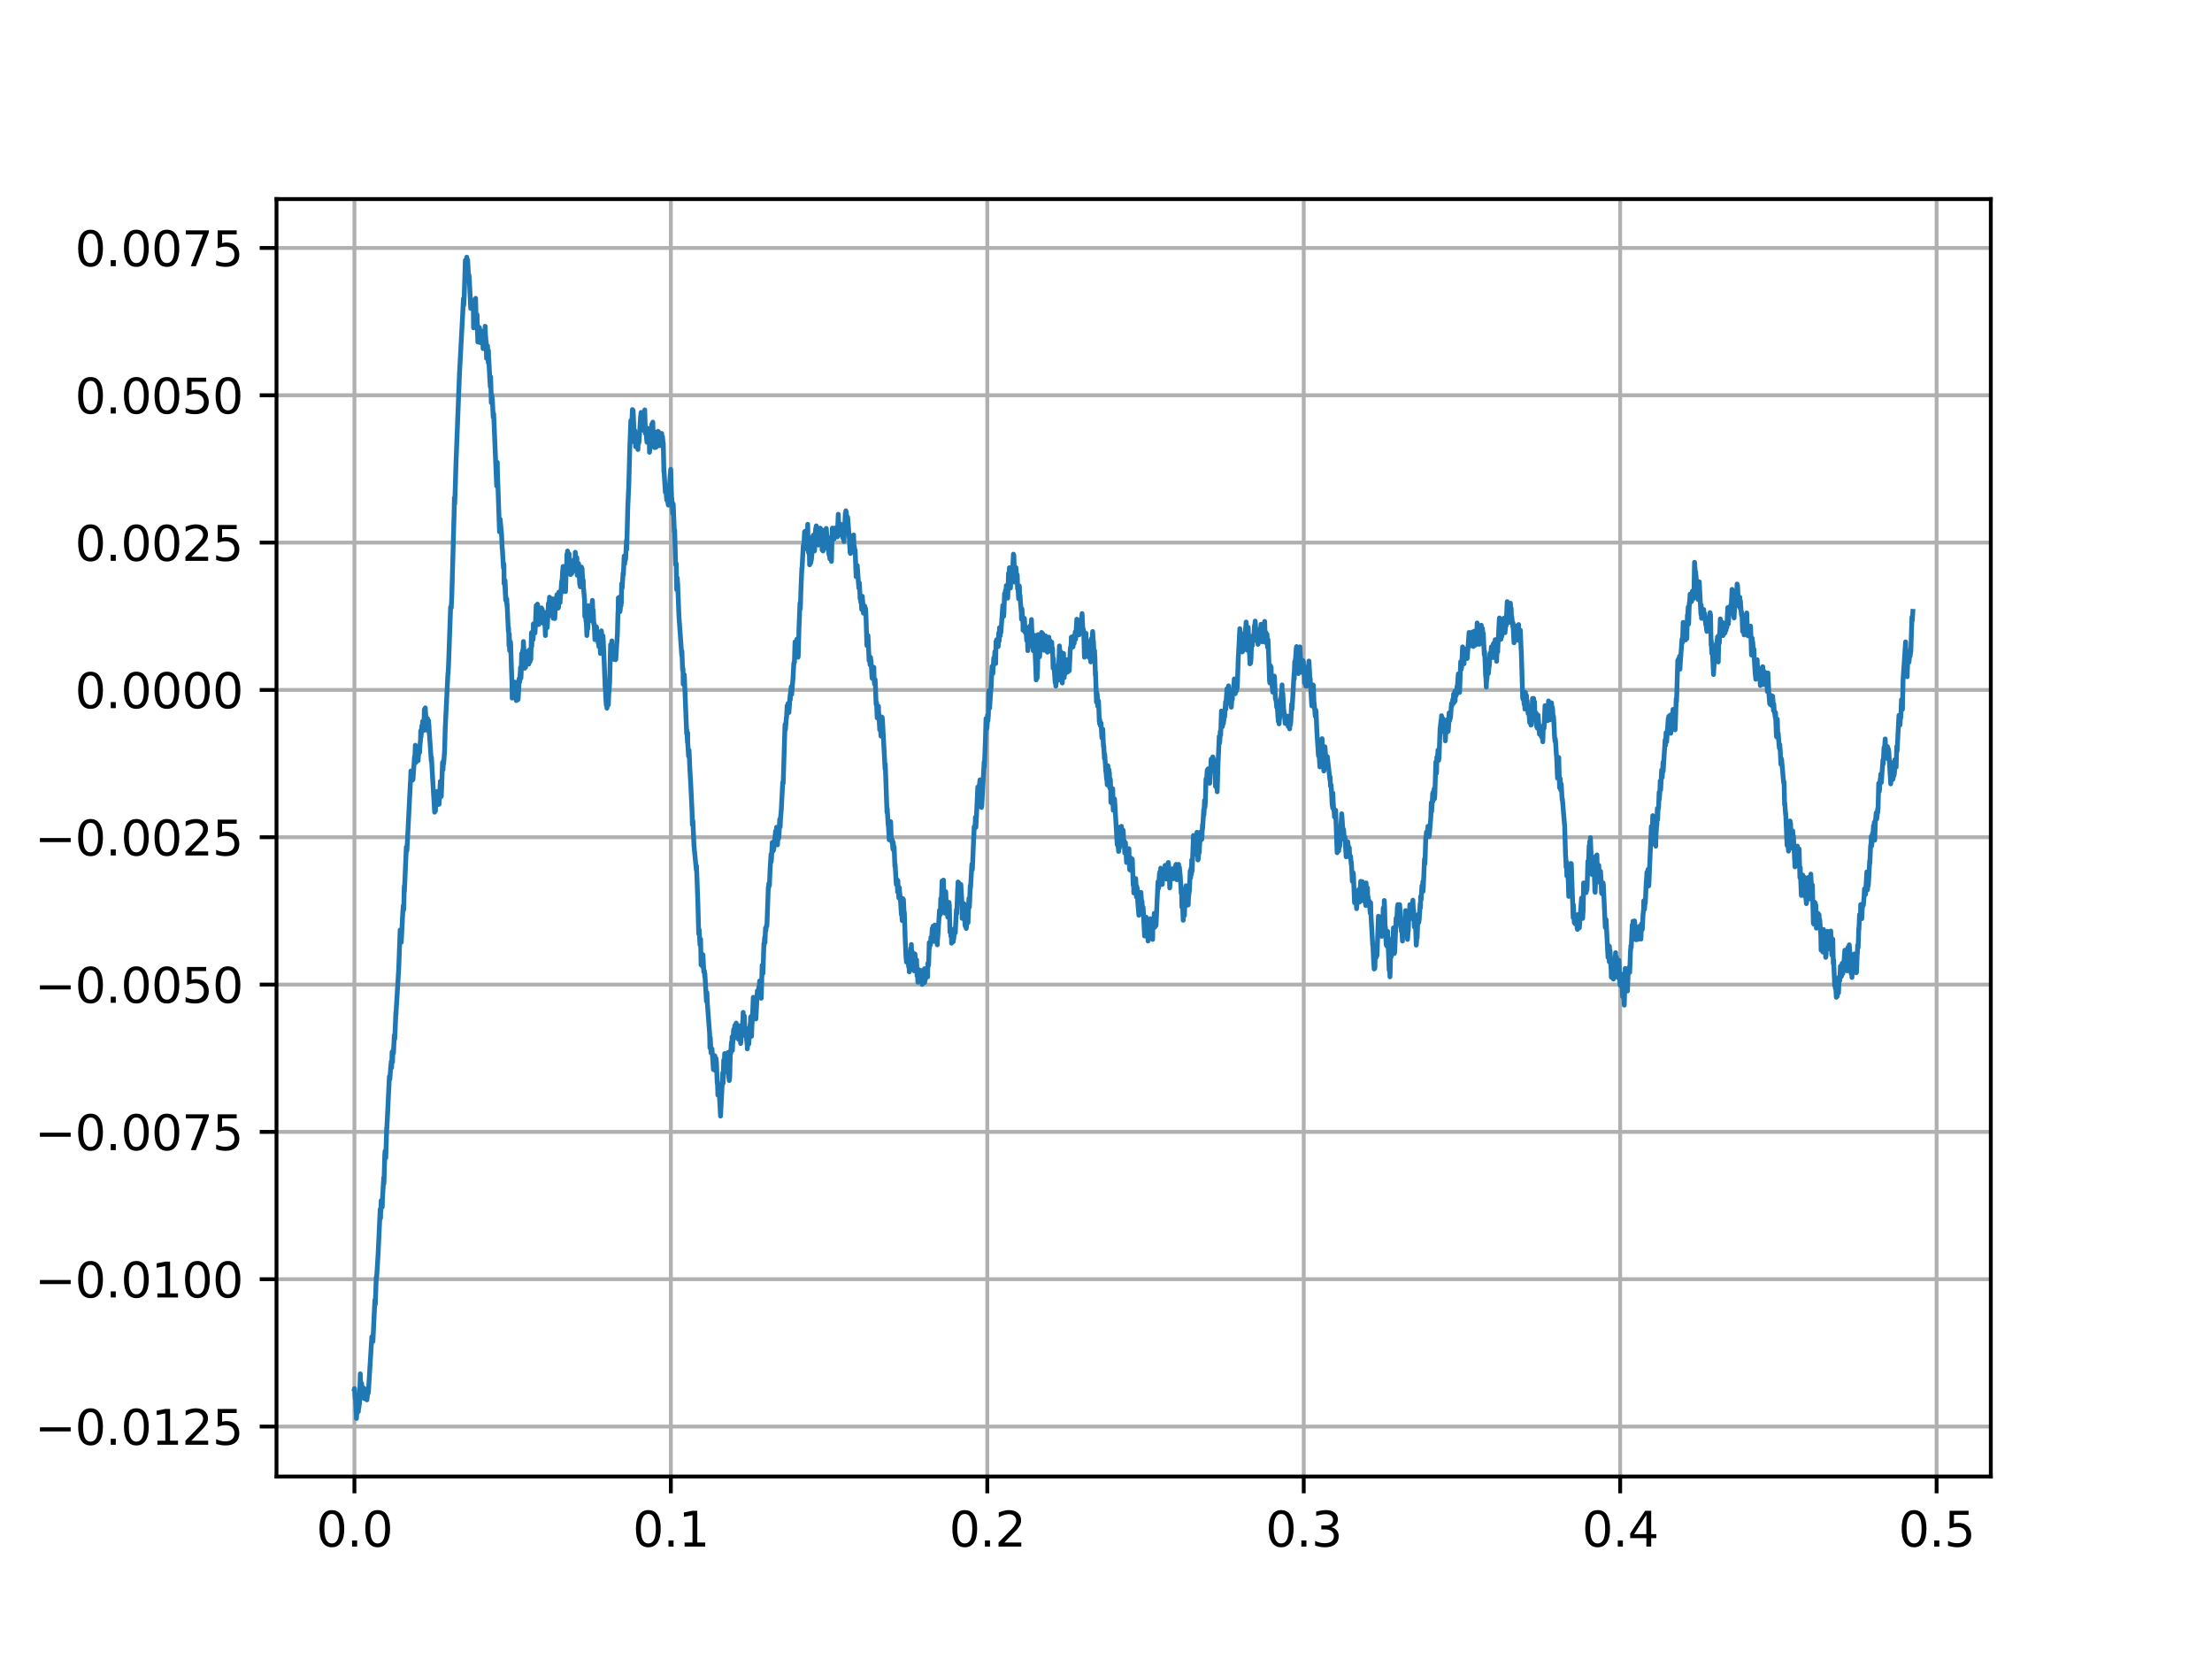<?xml version="1.0" encoding="utf-8" standalone="no"?>
<!DOCTYPE svg PUBLIC "-//W3C//DTD SVG 1.1//EN"
  "http://www.w3.org/Graphics/SVG/1.1/DTD/svg11.dtd">
<svg height="345.6pt" version="1.1" viewBox="0 0 460.8 345.6" width="460.8pt" xmlns="http://www.w3.org/2000/svg" xmlns:xlink="http://www.w3.org/1999/xlink">
 <defs>
  <style type="text/css">*{stroke-linecap:butt;stroke-linejoin:round;}</style>
 </defs>
 <g id="figure_1">
  <g id="patch_1">
   <path d="M 0 345.6 
L 460.8 345.6 
L 460.8 0 
L 0 0 
z
" style="fill:#ffffff;"/>
  </g>
  <g id="axes_1">
   <g id="patch_2">
    <path d="M 57.6 307.584 
L 414.72 307.584 
L 414.72 41.472 
L 57.6 41.472 
z
" style="fill:#ffffff;"/>
   </g>
   <g id="matplotlib.axis_1">
    <g id="xtick_1">
     <g id="line2d_1">
      <path clip-path="url(#p7e6d0dd0ea)" d="M 73.833 307.584 
L 73.833 41.472 
" style="fill:none;stroke:#b0b0b0;stroke-linecap:square;stroke-width:0.8;"/>
     </g>
     <g id="line2d_2">
      <defs>
       <path d="M 0 0 
L 0 3.5 
" id="mc5ee026455" style="stroke:#000000;stroke-width:0.8;"/>
      </defs>
      <g>
       <use style="stroke:#000000;stroke-width:0.8;" x="73.833" xlink:href="#mc5ee026455" y="307.584"/>
      </g>
     </g>
     <g id="text_1">
      <!-- 0.0 -->
      <g transform="translate(65.881 322.182)scale(0.1 -0.1)">
       <defs>
        <path d="M 2034 4250 
Q 1547 4250 1301 3770 
Q 1056 3291 1056 2328 
Q 1056 1369 1301 889 
Q 1547 409 2034 409 
Q 2525 409 2770 889 
Q 3016 1369 3016 2328 
Q 3016 3291 2770 3770 
Q 2525 4250 2034 4250 
z
M 2034 4750 
Q 2819 4750 3233 4129 
Q 3647 3509 3647 2328 
Q 3647 1150 3233 529 
Q 2819 -91 2034 -91 
Q 1250 -91 836 529 
Q 422 1150 422 2328 
Q 422 3509 836 4129 
Q 1250 4750 2034 4750 
z
" id="DejaVuSans-30" transform="scale(0.016)"/>
        <path d="M 684 794 
L 1344 794 
L 1344 0 
L 684 0 
L 684 794 
z
" id="DejaVuSans-2e" transform="scale(0.016)"/>
       </defs>
       <use xlink:href="#DejaVuSans-30"/>
       <use x="63.623" xlink:href="#DejaVuSans-2e"/>
       <use x="95.41" xlink:href="#DejaVuSans-30"/>
      </g>
     </g>
    </g>
    <g id="xtick_2">
     <g id="line2d_3">
      <path clip-path="url(#p7e6d0dd0ea)" d="M 139.752 307.584 
L 139.752 41.472 
" style="fill:none;stroke:#b0b0b0;stroke-linecap:square;stroke-width:0.8;"/>
     </g>
     <g id="line2d_4">
      <g>
       <use style="stroke:#000000;stroke-width:0.8;" x="139.752" xlink:href="#mc5ee026455" y="307.584"/>
      </g>
     </g>
     <g id="text_2">
      <!-- 0.1 -->
      <g transform="translate(131.801 322.182)scale(0.1 -0.1)">
       <defs>
        <path d="M 794 531 
L 1825 531 
L 1825 4091 
L 703 3866 
L 703 4441 
L 1819 4666 
L 2450 4666 
L 2450 531 
L 3481 531 
L 3481 0 
L 794 0 
L 794 531 
z
" id="DejaVuSans-31" transform="scale(0.016)"/>
       </defs>
       <use xlink:href="#DejaVuSans-30"/>
       <use x="63.623" xlink:href="#DejaVuSans-2e"/>
       <use x="95.41" xlink:href="#DejaVuSans-31"/>
      </g>
     </g>
    </g>
    <g id="xtick_3">
     <g id="line2d_5">
      <path clip-path="url(#p7e6d0dd0ea)" d="M 205.672 307.584 
L 205.672 41.472 
" style="fill:none;stroke:#b0b0b0;stroke-linecap:square;stroke-width:0.8;"/>
     </g>
     <g id="line2d_6">
      <g>
       <use style="stroke:#000000;stroke-width:0.8;" x="205.672" xlink:href="#mc5ee026455" y="307.584"/>
      </g>
     </g>
     <g id="text_3">
      <!-- 0.2 -->
      <g transform="translate(197.721 322.182)scale(0.1 -0.1)">
       <defs>
        <path d="M 1228 531 
L 3431 531 
L 3431 0 
L 469 0 
L 469 531 
Q 828 903 1448 1529 
Q 2069 2156 2228 2338 
Q 2531 2678 2651 2914 
Q 2772 3150 2772 3378 
Q 2772 3750 2511 3984 
Q 2250 4219 1831 4219 
Q 1534 4219 1204 4116 
Q 875 4013 500 3803 
L 500 4441 
Q 881 4594 1212 4672 
Q 1544 4750 1819 4750 
Q 2544 4750 2975 4387 
Q 3406 4025 3406 3419 
Q 3406 3131 3298 2873 
Q 3191 2616 2906 2266 
Q 2828 2175 2409 1742 
Q 1991 1309 1228 531 
z
" id="DejaVuSans-32" transform="scale(0.016)"/>
       </defs>
       <use xlink:href="#DejaVuSans-30"/>
       <use x="63.623" xlink:href="#DejaVuSans-2e"/>
       <use x="95.41" xlink:href="#DejaVuSans-32"/>
      </g>
     </g>
    </g>
    <g id="xtick_4">
     <g id="line2d_7">
      <path clip-path="url(#p7e6d0dd0ea)" d="M 271.592 307.584 
L 271.592 41.472 
" style="fill:none;stroke:#b0b0b0;stroke-linecap:square;stroke-width:0.8;"/>
     </g>
     <g id="line2d_8">
      <g>
       <use style="stroke:#000000;stroke-width:0.8;" x="271.592" xlink:href="#mc5ee026455" y="307.584"/>
      </g>
     </g>
     <g id="text_4">
      <!-- 0.3 -->
      <g transform="translate(263.64 322.182)scale(0.1 -0.1)">
       <defs>
        <path d="M 2597 2516 
Q 3050 2419 3304 2112 
Q 3559 1806 3559 1356 
Q 3559 666 3084 287 
Q 2609 -91 1734 -91 
Q 1441 -91 1130 -33 
Q 819 25 488 141 
L 488 750 
Q 750 597 1062 519 
Q 1375 441 1716 441 
Q 2309 441 2620 675 
Q 2931 909 2931 1356 
Q 2931 1769 2642 2001 
Q 2353 2234 1838 2234 
L 1294 2234 
L 1294 2753 
L 1863 2753 
Q 2328 2753 2575 2939 
Q 2822 3125 2822 3475 
Q 2822 3834 2567 4026 
Q 2313 4219 1838 4219 
Q 1578 4219 1281 4162 
Q 984 4106 628 3988 
L 628 4550 
Q 988 4650 1302 4700 
Q 1616 4750 1894 4750 
Q 2613 4750 3031 4423 
Q 3450 4097 3450 3541 
Q 3450 3153 3228 2886 
Q 3006 2619 2597 2516 
z
" id="DejaVuSans-33" transform="scale(0.016)"/>
       </defs>
       <use xlink:href="#DejaVuSans-30"/>
       <use x="63.623" xlink:href="#DejaVuSans-2e"/>
       <use x="95.41" xlink:href="#DejaVuSans-33"/>
      </g>
     </g>
    </g>
    <g id="xtick_5">
     <g id="line2d_9">
      <path clip-path="url(#p7e6d0dd0ea)" d="M 337.512 307.584 
L 337.512 41.472 
" style="fill:none;stroke:#b0b0b0;stroke-linecap:square;stroke-width:0.8;"/>
     </g>
     <g id="line2d_10">
      <g>
       <use style="stroke:#000000;stroke-width:0.8;" x="337.512" xlink:href="#mc5ee026455" y="307.584"/>
      </g>
     </g>
     <g id="text_5">
      <!-- 0.4 -->
      <g transform="translate(329.56 322.182)scale(0.1 -0.1)">
       <defs>
        <path d="M 2419 4116 
L 825 1625 
L 2419 1625 
L 2419 4116 
z
M 2253 4666 
L 3047 4666 
L 3047 1625 
L 3713 1625 
L 3713 1100 
L 3047 1100 
L 3047 0 
L 2419 0 
L 2419 1100 
L 313 1100 
L 313 1709 
L 2253 4666 
z
" id="DejaVuSans-34" transform="scale(0.016)"/>
       </defs>
       <use xlink:href="#DejaVuSans-30"/>
       <use x="63.623" xlink:href="#DejaVuSans-2e"/>
       <use x="95.41" xlink:href="#DejaVuSans-34"/>
      </g>
     </g>
    </g>
    <g id="xtick_6">
     <g id="line2d_11">
      <path clip-path="url(#p7e6d0dd0ea)" d="M 403.431 307.584 
L 403.431 41.472 
" style="fill:none;stroke:#b0b0b0;stroke-linecap:square;stroke-width:0.8;"/>
     </g>
     <g id="line2d_12">
      <g>
       <use style="stroke:#000000;stroke-width:0.8;" x="403.431" xlink:href="#mc5ee026455" y="307.584"/>
      </g>
     </g>
     <g id="text_6">
      <!-- 0.5 -->
      <g transform="translate(395.48 322.182)scale(0.1 -0.1)">
       <defs>
        <path d="M 691 4666 
L 3169 4666 
L 3169 4134 
L 1269 4134 
L 1269 2991 
Q 1406 3038 1543 3061 
Q 1681 3084 1819 3084 
Q 2600 3084 3056 2656 
Q 3513 2228 3513 1497 
Q 3513 744 3044 326 
Q 2575 -91 1722 -91 
Q 1428 -91 1123 -41 
Q 819 9 494 109 
L 494 744 
Q 775 591 1075 516 
Q 1375 441 1709 441 
Q 2250 441 2565 725 
Q 2881 1009 2881 1497 
Q 2881 1984 2565 2268 
Q 2250 2553 1709 2553 
Q 1456 2553 1204 2497 
Q 953 2441 691 2322 
L 691 4666 
z
" id="DejaVuSans-35" transform="scale(0.016)"/>
       </defs>
       <use xlink:href="#DejaVuSans-30"/>
       <use x="63.623" xlink:href="#DejaVuSans-2e"/>
       <use x="95.41" xlink:href="#DejaVuSans-35"/>
      </g>
     </g>
    </g>
   </g>
   <g id="matplotlib.axis_2">
    <g id="ytick_1">
     <g id="line2d_13">
      <path clip-path="url(#p7e6d0dd0ea)" d="M 57.6 297.174 
L 414.72 297.174 
" style="fill:none;stroke:#b0b0b0;stroke-linecap:square;stroke-width:0.8;"/>
     </g>
     <g id="line2d_14">
      <defs>
       <path d="M 0 0 
L -3.5 0 
" id="maef7c77150" style="stroke:#000000;stroke-width:0.8;"/>
      </defs>
      <g>
       <use style="stroke:#000000;stroke-width:0.8;" x="57.6" xlink:href="#maef7c77150" y="297.174"/>
      </g>
     </g>
     <g id="text_7">
      <!-- −0.0125 -->
      <g transform="translate(7.23 300.973)scale(0.1 -0.1)">
       <defs>
        <path d="M 678 2272 
L 4684 2272 
L 4684 1741 
L 678 1741 
L 678 2272 
z
" id="DejaVuSans-2212" transform="scale(0.016)"/>
       </defs>
       <use xlink:href="#DejaVuSans-2212"/>
       <use x="83.789" xlink:href="#DejaVuSans-30"/>
       <use x="147.412" xlink:href="#DejaVuSans-2e"/>
       <use x="179.199" xlink:href="#DejaVuSans-30"/>
       <use x="242.822" xlink:href="#DejaVuSans-31"/>
       <use x="306.445" xlink:href="#DejaVuSans-32"/>
       <use x="370.068" xlink:href="#DejaVuSans-35"/>
      </g>
     </g>
    </g>
    <g id="ytick_2">
     <g id="line2d_15">
      <path clip-path="url(#p7e6d0dd0ea)" d="M 57.6 266.484 
L 414.72 266.484 
" style="fill:none;stroke:#b0b0b0;stroke-linecap:square;stroke-width:0.8;"/>
     </g>
     <g id="line2d_16">
      <g>
       <use style="stroke:#000000;stroke-width:0.8;" x="57.6" xlink:href="#maef7c77150" y="266.484"/>
      </g>
     </g>
     <g id="text_8">
      <!-- −0.0100 -->
      <g transform="translate(7.23 270.283)scale(0.1 -0.1)">
       <use xlink:href="#DejaVuSans-2212"/>
       <use x="83.789" xlink:href="#DejaVuSans-30"/>
       <use x="147.412" xlink:href="#DejaVuSans-2e"/>
       <use x="179.199" xlink:href="#DejaVuSans-30"/>
       <use x="242.822" xlink:href="#DejaVuSans-31"/>
       <use x="306.445" xlink:href="#DejaVuSans-30"/>
       <use x="370.068" xlink:href="#DejaVuSans-30"/>
      </g>
     </g>
    </g>
    <g id="ytick_3">
     <g id="line2d_17">
      <path clip-path="url(#p7e6d0dd0ea)" d="M 57.6 235.794 
L 414.72 235.794 
" style="fill:none;stroke:#b0b0b0;stroke-linecap:square;stroke-width:0.8;"/>
     </g>
     <g id="line2d_18">
      <g>
       <use style="stroke:#000000;stroke-width:0.8;" x="57.6" xlink:href="#maef7c77150" y="235.794"/>
      </g>
     </g>
     <g id="text_9">
      <!-- −0.0075 -->
      <g transform="translate(7.23 239.593)scale(0.1 -0.1)">
       <defs>
        <path d="M 525 4666 
L 3525 4666 
L 3525 4397 
L 1831 0 
L 1172 0 
L 2766 4134 
L 525 4134 
L 525 4666 
z
" id="DejaVuSans-37" transform="scale(0.016)"/>
       </defs>
       <use xlink:href="#DejaVuSans-2212"/>
       <use x="83.789" xlink:href="#DejaVuSans-30"/>
       <use x="147.412" xlink:href="#DejaVuSans-2e"/>
       <use x="179.199" xlink:href="#DejaVuSans-30"/>
       <use x="242.822" xlink:href="#DejaVuSans-30"/>
       <use x="306.445" xlink:href="#DejaVuSans-37"/>
       <use x="370.068" xlink:href="#DejaVuSans-35"/>
      </g>
     </g>
    </g>
    <g id="ytick_4">
     <g id="line2d_19">
      <path clip-path="url(#p7e6d0dd0ea)" d="M 57.6 205.104 
L 414.72 205.104 
" style="fill:none;stroke:#b0b0b0;stroke-linecap:square;stroke-width:0.8;"/>
     </g>
     <g id="line2d_20">
      <g>
       <use style="stroke:#000000;stroke-width:0.8;" x="57.6" xlink:href="#maef7c77150" y="205.104"/>
      </g>
     </g>
     <g id="text_10">
      <!-- −0.0050 -->
      <g transform="translate(7.23 208.903)scale(0.1 -0.1)">
       <use xlink:href="#DejaVuSans-2212"/>
       <use x="83.789" xlink:href="#DejaVuSans-30"/>
       <use x="147.412" xlink:href="#DejaVuSans-2e"/>
       <use x="179.199" xlink:href="#DejaVuSans-30"/>
       <use x="242.822" xlink:href="#DejaVuSans-30"/>
       <use x="306.445" xlink:href="#DejaVuSans-35"/>
       <use x="370.068" xlink:href="#DejaVuSans-30"/>
      </g>
     </g>
    </g>
    <g id="ytick_5">
     <g id="line2d_21">
      <path clip-path="url(#p7e6d0dd0ea)" d="M 57.6 174.413 
L 414.72 174.413 
" style="fill:none;stroke:#b0b0b0;stroke-linecap:square;stroke-width:0.8;"/>
     </g>
     <g id="line2d_22">
      <g>
       <use style="stroke:#000000;stroke-width:0.8;" x="57.6" xlink:href="#maef7c77150" y="174.413"/>
      </g>
     </g>
     <g id="text_11">
      <!-- −0.0025 -->
      <g transform="translate(7.23 178.213)scale(0.1 -0.1)">
       <use xlink:href="#DejaVuSans-2212"/>
       <use x="83.789" xlink:href="#DejaVuSans-30"/>
       <use x="147.412" xlink:href="#DejaVuSans-2e"/>
       <use x="179.199" xlink:href="#DejaVuSans-30"/>
       <use x="242.822" xlink:href="#DejaVuSans-30"/>
       <use x="306.445" xlink:href="#DejaVuSans-32"/>
       <use x="370.068" xlink:href="#DejaVuSans-35"/>
      </g>
     </g>
    </g>
    <g id="ytick_6">
     <g id="line2d_23">
      <path clip-path="url(#p7e6d0dd0ea)" d="M 57.6 143.723 
L 414.72 143.723 
" style="fill:none;stroke:#b0b0b0;stroke-linecap:square;stroke-width:0.8;"/>
     </g>
     <g id="line2d_24">
      <g>
       <use style="stroke:#000000;stroke-width:0.8;" x="57.6" xlink:href="#maef7c77150" y="143.723"/>
      </g>
     </g>
     <g id="text_12">
      <!-- 0.0000 -->
      <g transform="translate(15.609 147.523)scale(0.1 -0.1)">
       <use xlink:href="#DejaVuSans-30"/>
       <use x="63.623" xlink:href="#DejaVuSans-2e"/>
       <use x="95.41" xlink:href="#DejaVuSans-30"/>
       <use x="159.033" xlink:href="#DejaVuSans-30"/>
       <use x="222.656" xlink:href="#DejaVuSans-30"/>
       <use x="286.279" xlink:href="#DejaVuSans-30"/>
      </g>
     </g>
    </g>
    <g id="ytick_7">
     <g id="line2d_25">
      <path clip-path="url(#p7e6d0dd0ea)" d="M 57.6 113.033 
L 414.72 113.033 
" style="fill:none;stroke:#b0b0b0;stroke-linecap:square;stroke-width:0.8;"/>
     </g>
     <g id="line2d_26">
      <g>
       <use style="stroke:#000000;stroke-width:0.8;" x="57.6" xlink:href="#maef7c77150" y="113.033"/>
      </g>
     </g>
     <g id="text_13">
      <!-- 0.0025 -->
      <g transform="translate(15.609 116.832)scale(0.1 -0.1)">
       <use xlink:href="#DejaVuSans-30"/>
       <use x="63.623" xlink:href="#DejaVuSans-2e"/>
       <use x="95.41" xlink:href="#DejaVuSans-30"/>
       <use x="159.033" xlink:href="#DejaVuSans-30"/>
       <use x="222.656" xlink:href="#DejaVuSans-32"/>
       <use x="286.279" xlink:href="#DejaVuSans-35"/>
      </g>
     </g>
    </g>
    <g id="ytick_8">
     <g id="line2d_27">
      <path clip-path="url(#p7e6d0dd0ea)" d="M 57.6 82.343 
L 414.72 82.343 
" style="fill:none;stroke:#b0b0b0;stroke-linecap:square;stroke-width:0.8;"/>
     </g>
     <g id="line2d_28">
      <g>
       <use style="stroke:#000000;stroke-width:0.8;" x="57.6" xlink:href="#maef7c77150" y="82.343"/>
      </g>
     </g>
     <g id="text_14">
      <!-- 0.0050 -->
      <g transform="translate(15.609 86.142)scale(0.1 -0.1)">
       <use xlink:href="#DejaVuSans-30"/>
       <use x="63.623" xlink:href="#DejaVuSans-2e"/>
       <use x="95.41" xlink:href="#DejaVuSans-30"/>
       <use x="159.033" xlink:href="#DejaVuSans-30"/>
       <use x="222.656" xlink:href="#DejaVuSans-35"/>
       <use x="286.279" xlink:href="#DejaVuSans-30"/>
      </g>
     </g>
    </g>
    <g id="ytick_9">
     <g id="line2d_29">
      <path clip-path="url(#p7e6d0dd0ea)" d="M 57.6 51.653 
L 414.72 51.653 
" style="fill:none;stroke:#b0b0b0;stroke-linecap:square;stroke-width:0.8;"/>
     </g>
     <g id="line2d_30">
      <g>
       <use style="stroke:#000000;stroke-width:0.8;" x="57.6" xlink:href="#maef7c77150" y="51.653"/>
      </g>
     </g>
     <g id="text_15">
      <!-- 0.0075 -->
      <g transform="translate(15.609 55.452)scale(0.1 -0.1)">
       <use xlink:href="#DejaVuSans-30"/>
       <use x="63.623" xlink:href="#DejaVuSans-2e"/>
       <use x="95.41" xlink:href="#DejaVuSans-30"/>
       <use x="159.033" xlink:href="#DejaVuSans-30"/>
       <use x="222.656" xlink:href="#DejaVuSans-37"/>
       <use x="286.279" xlink:href="#DejaVuSans-35"/>
      </g>
     </g>
    </g>
   </g>
   <g id="line2d_31">
    <path clip-path="url(#p7e6d0dd0ea)" d="M 73.833 289.399 
L 73.866 289.268 
L 73.899 289.53 
L 73.998 291.429 
L 74.03 290.643 
L 74.261 295.488 
L 74.294 294.44 
L 74.327 292.804 
L 74.426 293 
L 74.492 294.244 
L 74.525 293.458 
L 74.558 293.066 
L 74.591 293.655 
L 74.624 293.589 
L 74.657 294.048 
L 74.69 293.196 
L 74.723 293.458 
L 74.887 292.28 
L 75.052 286.191 
L 75.151 289.595 
L 75.184 289.072 
L 75.316 288.155 
L 75.547 290.185 
L 75.58 290.512 
L 75.678 289.203 
L 75.777 291.298 
L 75.843 289.203 
L 75.909 290.054 
L 75.942 291.036 
L 76.008 290.447 
L 76.107 291.429 
L 76.14 290.381 
L 76.206 290.839 
L 76.239 290.97 
L 76.272 289.595 
L 76.338 290.839 
L 76.371 290.25 
L 76.404 291.036 
L 76.437 291.625 
L 76.47 291.298 
L 76.634 289.726 
L 76.7 290.25 
L 76.733 290.119 
L 77.458 278.465 
L 77.524 279.185 
L 77.59 278.793 
L 77.623 278.924 
L 77.689 279.447 
L 78.085 271.001 
L 78.118 270.739 
L 78.183 271.722 
L 78.381 266.025 
L 78.414 266.222 
L 78.447 265.829 
L 78.48 265.895 
L 78.777 261.05 
L 79.205 251.883 
L 79.271 253.782 
L 79.304 252.407 
L 79.337 252.407 
L 79.403 250.116 
L 79.469 251.229 
L 79.502 251.098 
L 79.601 250.378 
L 79.634 251.425 
L 79.667 249.919 
L 79.93 245.336 
L 79.963 246.646 
L 79.996 246.187 
L 80.161 240.426 
L 80.227 239.771 
L 80.26 240.36 
L 80.359 241.211 
L 80.557 234.926 
L 80.589 234.992 
L 80.787 230.998 
L 81.117 224.254 
L 81.183 224.385 
L 81.216 224.778 
L 81.381 222.421 
L 81.512 221.112 
L 81.578 222.421 
L 81.611 221.57 
L 81.677 219.147 
L 81.743 220.326 
L 81.776 221.242 
L 81.809 219.802 
L 81.842 218.885 
L 81.908 219.344 
L 81.941 219.475 
L 81.974 219.278 
L 82.139 215.677 
L 82.237 216.398 
L 82.468 210.832 
L 82.501 211.356 
L 82.534 210.374 
L 83.061 201.797 
L 83.358 193.744 
L 83.49 196.167 
L 83.523 195.577 
L 83.589 196.298 
L 83.622 195.643 
L 83.885 190.405 
L 84.017 188.637 
L 84.05 189.161 
L 84.083 189.554 
L 84.116 189.096 
L 84.215 184.578 
L 84.248 185.691 
L 84.644 176.459 
L 84.709 176.787 
L 84.742 177.245 
L 84.775 177.114 
L 85.171 169.388 
L 85.501 162.841 
L 85.533 162.645 
L 85.599 160.615 
L 85.632 161.466 
L 85.731 161.859 
L 85.797 161.335 
L 85.83 161.466 
L 85.929 162.514 
L 85.995 162.383 
L 86.028 162.383 
L 86.357 157.603 
L 86.423 157.931 
L 86.522 155.246 
L 86.555 156.359 
L 86.621 158.847 
L 86.687 157.276 
L 86.72 156.359 
L 86.753 157.538 
L 86.786 158.389 
L 86.852 157.342 
L 86.918 156.883 
L 86.951 157.472 
L 87.017 157.014 
L 87.05 156.752 
L 87.116 158.455 
L 87.149 157.603 
L 87.379 156.163 
L 87.412 156.752 
L 87.445 155.705 
L 87.61 154.068 
L 87.643 152.235 
L 87.709 153.479 
L 87.874 151.187 
L 87.94 151.515 
L 87.973 151.711 
L 88.005 151.645 
L 88.038 150.271 
L 88.104 150.336 
L 88.236 151.776 
L 88.269 151.776 
L 88.302 152.169 
L 88.401 147.783 
L 88.5 148.437 
L 88.533 148.568 
L 88.599 147.455 
L 88.632 148.175 
L 88.928 151.907 
L 88.961 151.711 
L 89.06 149.681 
L 89.192 152.3 
L 89.291 150.14 
L 89.324 151.449 
L 89.357 151.056 
L 89.39 151.907 
L 89.851 158.586 
L 89.884 157.8 
L 90.016 160.353 
L 90.543 169.192 
L 90.576 168.144 
L 90.609 167.424 
L 90.642 168.21 
L 90.708 168.93 
L 90.741 168.144 
L 90.84 165.526 
L 90.906 166.77 
L 91.005 167.555 
L 91.104 164.871 
L 91.17 166.704 
L 91.203 167.621 
L 91.268 166.377 
L 91.4 167.228 
L 91.466 167.555 
L 91.598 165.395 
L 91.73 162.776 
L 91.763 163.103 
L 91.829 162.972 
L 91.928 165.918 
L 91.961 165.067 
L 92.191 158.847 
L 92.29 160.353 
L 92.356 158.52 
L 92.422 159.109 
L 92.62 156.359 
L 92.752 151.645 
L 93.312 140.253 
L 93.345 140.384 
L 93.444 138.42 
L 93.872 126.439 
L 94.004 126.635 
L 94.103 124.605 
L 94.597 106.993 
L 94.663 103.654 
L 94.729 104.964 
L 94.828 101.952 
L 94.993 96.452 
L 95.718 77.793 
L 96.377 65.615 
L 96.542 62.21 
L 96.608 63.585 
L 96.641 62.669 
L 96.707 61.687 
L 96.938 54.223 
L 96.971 54.812 
L 97.036 56.776 
L 97.102 56.383 
L 97.234 53.568 
L 97.3 55.663 
L 97.333 54.943 
L 97.399 54.092 
L 97.432 54.288 
L 97.63 58.217 
L 97.696 57.3 
L 97.795 58.675 
L 98.058 64.24 
L 98.124 62.407 
L 98.19 63.389 
L 98.223 63.127 
L 98.256 63.389 
L 98.289 63.978 
L 98.322 62.8 
L 98.388 63.127 
L 98.487 62.538 
L 98.619 64.764 
L 98.651 68.299 
L 98.717 67.186 
L 98.882 64.436 
L 98.915 64.633 
L 99.08 62.145 
L 99.179 66.793 
L 99.311 66.204 
L 99.377 65.549 
L 99.541 71.246 
L 99.574 69.281 
L 99.607 69.609 
L 99.64 69.15 
L 99.706 68.103 
L 99.739 68.758 
L 99.805 69.609 
L 99.838 68.889 
L 99.871 68.234 
L 100.036 71.376 
L 100.135 68.954 
L 100.168 69.805 
L 100.201 70.198 
L 100.234 68.889 
L 100.299 69.74 
L 100.365 69.674 
L 100.398 69.085 
L 100.431 69.478 
L 100.464 71.115 
L 100.563 71.049 
L 100.596 71.049 
L 100.629 72.62 
L 100.695 71.376 
L 100.761 71.442 
L 100.827 70.46 
L 100.86 70.394 
L 100.893 71.246 
L 100.926 69.936 
L 100.959 70.591 
L 100.992 70.591 
L 101.025 71.638 
L 101.058 67.972 
L 101.123 69.609 
L 101.255 71.246 
L 101.288 71.18 
L 101.354 74.65 
L 101.453 72.62 
L 101.519 72.686 
L 101.552 72.031 
L 101.585 72.817 
L 101.618 72.751 
L 101.684 73.406 
L 101.717 75.567 
L 101.75 73.013 
L 101.783 74.716 
L 101.816 74.65 
L 102.013 78.513 
L 102.145 80.608 
L 102.178 80.215 
L 102.211 78.513 
L 102.277 80.739 
L 102.343 83.882 
L 102.409 82.179 
L 102.475 82.507 
L 102.574 83.227 
L 102.739 86.893 
L 102.771 86.631 
L 102.804 86.959 
L 102.837 86.173 
L 102.87 86.893 
L 103.464 101.232 
L 103.497 101.166 
L 103.595 96.321 
L 103.628 98.351 
L 104.057 110.791 
L 104.189 108.172 
L 104.485 111.315 
L 104.617 114.392 
L 104.65 114.326 
L 104.881 118.32 
L 104.914 117.403 
L 104.98 117.6 
L 105.013 121.594 
L 105.112 121.332 
L 105.145 121.397 
L 105.342 124.998 
L 105.211 120.939 
L 105.375 124.736 
L 105.441 124.54 
L 105.54 125.653 
L 105.573 124.802 
L 105.606 126.177 
L 105.639 125.784 
L 105.903 131.545 
L 105.936 130.76 
L 105.969 131.545 
L 106.035 134.557 
L 106.067 132.593 
L 106.1 132.069 
L 106.166 135.539 
L 106.265 135.343 
L 106.298 133.641 
L 106.364 133.902 
L 106.529 138.944 
L 106.661 142.414 
L 106.694 145.426 
L 106.76 144.509 
L 106.891 142.676 
L 106.924 142.938 
L 106.957 142.872 
L 107.089 144.836 
L 107.155 144.64 
L 107.287 142.086 
L 107.419 144.509 
L 107.551 145.949 
L 107.748 143.592 
L 107.913 145.753 
L 107.946 145.622 
L 108.078 143.2 
L 108.144 141.366 
L 108.21 141.825 
L 108.243 142.086 
L 108.276 141.956 
L 108.441 139.009 
L 108.506 141.301 
L 108.572 140.253 
L 108.671 136.129 
L 108.737 136.98 
L 108.77 137.242 
L 108.902 135.408 
L 108.968 135.932 
L 109.034 133.641 
L 109.1 134.688 
L 109.298 139.206 
L 109.429 138.551 
L 109.462 138.289 
L 109.495 139.009 
L 109.528 138.289 
L 109.594 136.849 
L 109.66 137.372 
L 109.726 137.634 
L 109.825 135.736 
L 109.924 137.765 
L 109.957 136.718 
L 110.056 138.289 
L 110.089 137.765 
L 110.253 135.408 
L 110.154 138.355 
L 110.286 135.474 
L 110.418 137.831 
L 110.484 136.129 
L 110.55 136.849 
L 110.583 137.372 
L 110.715 131.807 
L 110.781 134.623 
L 110.814 133.182 
L 110.946 131.545 
L 110.978 131.938 
L 111.044 133.248 
L 111.077 132.658 
L 111.11 129.974 
L 111.176 131.611 
L 111.242 131.676 
L 111.275 131.48 
L 111.308 131.807 
L 111.341 130.76 
L 111.407 131.022 
L 111.44 131.873 
L 111.506 130.825 
L 111.704 126.111 
L 111.77 126.635 
L 111.835 127.093 
L 111.868 127.944 
L 111.934 126.897 
L 111.967 125.849 
L 112.033 126.242 
L 112.231 130.105 
L 112.264 129.45 
L 112.33 129.647 
L 112.363 129.712 
L 112.528 126.766 
L 112.561 126.897 
L 112.692 128.075 
L 112.725 127.944 
L 112.758 128.141 
L 112.791 126.635 
L 112.857 126.962 
L 112.956 126.897 
L 112.989 128.272 
L 113.022 128.337 
L 113.154 129.843 
L 113.352 127.552 
L 113.516 129.581 
L 113.615 132.397 
L 113.714 128.73 
L 113.747 130.498 
L 113.78 128.796 
L 113.846 130.563 
L 113.912 129.188 
L 113.945 129.974 
L 113.978 130.76 
L 114.044 129.974 
L 114.242 125.718 
L 114.34 127.944 
L 114.373 126.962 
L 114.472 124.409 
L 114.505 124.54 
L 114.637 128.206 
L 114.67 127.224 
L 114.703 128.075 
L 114.736 126.831 
L 114.868 125.653 
L 114.901 127.355 
L 114.967 125.915 
L 115 124.736 
L 115.033 124.933 
L 115.164 127.028 
L 115.197 127.29 
L 115.23 128.796 
L 115.263 126.766 
L 115.362 124.802 
L 115.395 125.26 
L 115.56 128.861 
L 115.593 128.534 
L 115.725 125.26 
L 115.791 125.653 
L 115.857 125.98 
L 115.922 124.344 
L 115.988 124.933 
L 116.021 123.885 
L 116.054 125.391 
L 116.087 125.26 
L 116.12 124.671 
L 116.153 125.26 
L 116.252 126.701 
L 116.285 126.504 
L 116.318 126.242 
L 116.351 126.57 
L 116.417 123.361 
L 116.483 124.54 
L 116.516 124.147 
L 116.549 125.522 
L 116.615 125.064 
L 116.648 124.998 
L 116.681 125.522 
L 116.746 123.492 
L 116.812 123.951 
L 117.01 121.07 
L 117.076 121.201 
L 117.208 119.04 
L 117.307 117.993 
L 117.472 120.808 
L 117.505 120.35 
L 117.636 123.23 
L 117.735 122.51 
L 117.801 123.23 
L 117.933 119.302 
L 117.966 119.695 
L 117.999 119.695 
L 118.098 115.439 
L 118.164 115.832 
L 118.23 114.785 
L 118.361 118.516 
L 118.46 117.993 
L 118.559 115.374 
L 118.625 118.516 
L 118.691 117.076 
L 118.856 119.695 
L 118.922 119.04 
L 118.988 117.338 
L 119.021 118.713 
L 119.054 118.713 
L 119.087 118.189 
L 119.12 119.433 
L 119.284 117.076 
L 119.35 117.6 
L 119.416 118.975 
L 119.482 118.844 
L 119.581 116.552 
L 119.647 117.142 
L 119.68 117.927 
L 119.746 117.403 
L 119.845 115.046 
L 119.878 116.29 
L 120.042 118.386 
L 120.075 117.993 
L 120.174 116.159 
L 120.24 119.826 
L 120.339 119.433 
L 120.537 117.403 
L 120.768 121.725 
L 120.801 120.873 
L 120.866 121.987 
L 120.899 122.248 
L 120.932 121.921 
L 120.965 121.987 
L 121.13 118.124 
L 121.196 119.106 
L 121.229 118.909 
L 121.262 118.451 
L 121.295 119.433 
L 121.46 121.659 
L 121.493 120.873 
L 121.526 122.117 
L 121.789 125.129 
L 121.822 128.403 
L 121.921 127.617 
L 122.086 129.516 
L 122.119 128.73 
L 122.251 132.397 
L 122.383 130.367 
L 122.416 130.367 
L 122.449 130.956 
L 122.58 126.177 
L 122.613 126.373 
L 122.778 128.337 
L 122.712 126.308 
L 122.844 127.944 
L 122.91 127.159 
L 122.943 126.57 
L 122.976 129.319 
L 123.075 128.534 
L 123.174 129.058 
L 123.404 125.064 
L 123.503 127.355 
L 123.536 127.028 
L 123.569 127.159 
L 123.701 130.04 
L 123.767 129.843 
L 123.932 133.248 
L 123.998 132.266 
L 124.097 131.022 
L 124.129 131.349 
L 124.228 130.563 
L 124.261 130.629 
L 124.393 133.248 
L 124.459 132.855 
L 124.492 131.611 
L 124.525 133.313 
L 124.591 133.837 
L 124.624 133.379 
L 124.657 132.92 
L 124.69 133.248 
L 124.756 134.688 
L 124.822 134.23 
L 124.855 134.164 
L 124.888 133.313 
L 124.953 134.295 
L 124.986 133.837 
L 125.019 134.688 
L 125.085 136.129 
L 125.151 135.277 
L 125.283 131.415 
L 125.481 134.623 
L 125.514 134.688 
L 125.547 134.623 
L 125.58 135.343 
L 125.613 132.462 
L 125.679 133.641 
L 125.876 138.224 
L 126.074 143.461 
L 126.107 142.807 
L 126.173 144.836 
L 126.305 146.931 
L 126.338 146.67 
L 126.404 146.997 
L 126.437 147.521 
L 126.47 146.604 
L 126.601 145.818 
L 126.667 146.015 
L 126.7 146.866 
L 126.733 146.8 
L 126.832 144.051 
L 126.865 144.116 
L 126.997 142.283 
L 127.195 134.295 
L 127.228 134.819 
L 127.294 135.408 
L 127.458 133.51 
L 127.491 135.932 
L 127.59 135.736 
L 127.623 135.212 
L 127.656 136.456 
L 127.689 135.801 
L 127.887 137.372 
L 127.953 134.819 
L 128.019 135.67 
L 128.052 135.736 
L 128.216 137.438 
L 128.249 137.307 
L 128.282 137.372 
L 128.612 132.069 
L 128.744 127.355 
L 128.777 127.159 
L 128.81 124.54 
L 128.909 125.391 
L 128.942 125.129 
L 128.975 126.308 
L 129.008 124.409 
L 129.106 125.195 
L 129.139 127.421 
L 129.205 127.028 
L 129.337 124.802 
L 129.37 126.177 
L 129.403 124.147 
L 129.436 125.653 
L 129.502 121.594 
L 129.568 122.052 
L 129.601 122.51 
L 129.799 119.368 
L 129.864 119.76 
L 130.029 115.832 
L 130.095 115.963 
L 130.128 117.469 
L 130.194 116.421 
L 130.227 116.814 
L 130.26 115.963 
L 130.293 115.963 
L 130.326 116.487 
L 130.491 112.951 
L 130.524 112.493 
L 130.557 114.457 
L 130.59 113.017 
L 130.787 105.488 
L 130.985 101.232 
L 131.183 93.702 
L 131.414 87.614 
L 131.545 90.036 
L 131.743 85.322 
L 131.776 86.501 
L 131.842 85.715 
L 131.875 85.453 
L 131.908 85.977 
L 132.172 92.131 
L 132.205 90.822 
L 132.238 89.709 
L 132.271 91.411 
L 132.336 91.869 
L 132.369 91.018 
L 132.402 93.048 
L 132.468 91.215 
L 132.633 93.113 
L 132.798 90.953 
L 132.831 91.018 
L 132.897 93.637 
L 132.93 91.607 
L 132.996 90.691 
L 133.029 92.393 
L 133.128 91.935 
L 133.457 86.631 
L 133.49 87.09 
L 133.523 86.173 
L 133.556 85.911 
L 133.589 86.304 
L 133.622 86.173 
L 133.655 86.239 
L 133.754 89.119 
L 133.787 88.137 
L 133.853 86.566 
L 133.919 87.417 
L 134.05 89.643 
L 134.314 85.388 
L 134.446 90.298 
L 134.512 89.84 
L 134.545 89.512 
L 134.71 91.476 
L 134.775 92.131 
L 134.874 89.185 
L 134.907 90.887 
L 134.94 89.774 
L 135.006 90.625 
L 135.039 90.429 
L 135.072 90.625 
L 135.237 92.524 
L 135.27 91.869 
L 135.303 94.226 
L 135.369 93.572 
L 135.501 90.494 
L 135.534 90.756 
L 135.599 92.459 
L 135.632 91.935 
L 135.797 88.334 
L 135.83 89.381 
L 135.896 90.953 
L 135.962 90.56 
L 135.995 87.941 
L 136.061 90.429 
L 136.094 90.494 
L 136.226 93.048 
L 136.292 91.084 
L 136.325 92.917 
L 136.358 93.244 
L 136.456 90.036 
L 136.489 90.363 
L 136.654 93.179 
L 136.687 93.048 
L 136.852 91.738 
L 136.885 91.476 
L 136.918 92.917 
L 136.984 91.607 
L 137.083 89.84 
L 137.116 90.887 
L 137.149 90.363 
L 137.182 91.673 
L 137.247 90.036 
L 137.412 92.851 
L 137.445 92 
L 137.478 92.066 
L 137.511 91.673 
L 137.544 92.328 
L 137.577 92.262 
L 137.61 92.655 
L 137.643 92 
L 137.742 92.262 
L 137.775 90.756 
L 137.841 90.298 
L 137.874 92.066 
L 138.006 90.953 
L 138.137 92.393 
L 138.17 92.328 
L 138.302 98.286 
L 138.335 98.155 
L 138.599 102.541 
L 138.698 101.756 
L 138.731 102.083 
L 138.895 104.178 
L 138.961 104.113 
L 138.994 103.785 
L 139.027 102.148 
L 139.06 103.131 
L 139.159 104.898 
L 139.192 104.767 
L 139.225 105.226 
L 139.258 105.16 
L 139.555 99.857 
L 139.719 97.762 
L 139.917 104.244 
L 139.95 103.785 
L 140.148 107.059 
L 140.181 104.898 
L 140.247 105.029 
L 140.478 110.791 
L 140.543 110.398 
L 140.741 117.665 
L 140.84 117.338 
L 140.807 117.731 
L 140.873 117.469 
L 140.972 122.838 
L 141.071 121.528 
L 141.104 120.415 
L 141.137 121.594 
L 141.17 121.463 
L 141.433 128.337 
L 142.027 136.587 
L 142.06 135.67 
L 142.191 139.533 
L 142.224 139.14 
L 142.29 139.402 
L 142.323 142.545 
L 142.422 141.432 
L 142.521 140.515 
L 142.554 140.581 
L 143.048 152.889 
L 143.081 152.104 
L 143.114 152.758 
L 143.213 154.657 
L 143.246 152.628 
L 143.279 154.919 
L 143.444 157.538 
L 143.543 156.294 
L 143.708 160.222 
L 143.905 163.496 
L 144.169 169.127 
L 144.235 171.811 
L 144.301 171.549 
L 144.334 170.96 
L 144.367 171.484 
L 144.565 176.132 
L 145.059 181.239 
L 145.092 180.388 
L 145.224 183.792 
L 145.389 188.375 
L 145.553 194.53 
L 145.619 194.464 
L 145.652 193.679 
L 145.685 194.464 
L 145.817 196.821 
L 145.85 196.363 
L 145.916 196.494 
L 145.949 195.643 
L 146.048 201.012 
L 146.114 199.964 
L 146.147 199.899 
L 146.344 201.339 
L 146.41 198.851 
L 146.443 198.916 
L 146.608 202.452 
L 146.641 202.059 
L 146.674 202.321 
L 146.74 202.256 
L 146.806 203.434 
L 146.839 202.845 
L 146.872 203.434 
L 147.168 208.606 
L 147.234 208.541 
L 147.267 206.773 
L 147.333 208.606 
L 147.399 209.654 
L 147.828 215.284 
L 147.894 218.296 
L 147.926 216.136 
L 147.959 216.136 
L 148.124 219.344 
L 148.223 219.213 
L 148.256 219.344 
L 148.322 218.493 
L 148.355 218.951 
L 148.619 222.814 
L 148.685 219.933 
L 148.718 221.963 
L 148.75 222.617 
L 148.915 219.933 
L 148.981 221.504 
L 149.08 223.076 
L 149.146 220.457 
L 149.245 221.242 
L 149.41 225.695 
L 149.443 225.498 
L 149.476 225.695 
L 149.542 228.117 
L 149.607 227.724 
L 149.673 226.808 
L 149.739 227.397 
L 149.805 227.2 
L 150.102 232.504 
L 150.563 223.469 
L 150.629 225.695 
L 150.761 220.85 
L 150.827 222.355 
L 150.86 221.57 
L 150.893 221.504 
L 150.959 219.475 
L 151.025 219.933 
L 151.124 221.112 
L 151.157 222.552 
L 151.19 221.439 
L 151.222 220.326 
L 151.288 220.522 
L 151.387 223.338 
L 151.42 222.617 
L 151.486 222.094 
L 151.519 223.207 
L 151.618 219.278 
L 151.651 220.26 
L 151.783 224.451 
L 151.816 224.123 
L 151.849 224.189 
L 151.915 225.105 
L 151.981 224.582 
L 152.013 224.32 
L 152.145 218.951 
L 152.178 219.147 
L 152.211 219.54 
L 152.244 219.082 
L 152.376 217.118 
L 152.442 218.558 
L 152.475 217.183 
L 152.508 216.005 
L 152.541 216.987 
L 152.574 218.82 
L 152.64 217.445 
L 152.837 214.433 
L 152.903 216.332 
L 152.969 215.546 
L 153.035 214.695 
L 153.068 213.648 
L 153.134 214.761 
L 153.2 213.451 
L 153.233 214.302 
L 153.299 215.874 
L 153.332 214.892 
L 153.365 213.124 
L 153.431 214.041 
L 153.464 215.546 
L 153.53 214.368 
L 153.563 214.368 
L 153.596 215.023 
L 153.629 214.433 
L 153.661 213.582 
L 153.694 214.761 
L 153.859 216.528 
L 153.892 216.398 
L 154.057 213.713 
L 154.288 217.38 
L 154.321 216.987 
L 154.354 217.118 
L 154.485 214.041 
L 154.518 215.284 
L 154.782 212.076 
L 154.815 210.898 
L 154.881 211.945 
L 154.914 212.469 
L 154.947 212.142 
L 154.98 211.553 
L 155.046 211.618 
L 155.211 215.743 
L 155.277 214.63 
L 155.342 214.499 
L 155.375 214.171 
L 155.408 214.564 
L 155.54 216.725 
L 155.573 215.874 
L 155.606 217.445 
L 155.639 217.052 
L 155.672 218.493 
L 155.738 217.772 
L 155.804 216.594 
L 155.837 216.659 
L 155.903 217.576 
L 155.936 216.921 
L 155.969 216.921 
L 156.002 217.445 
L 156.035 216.725 
L 156.265 213.32 
L 156.298 213.779 
L 156.364 211.88 
L 156.43 212.207 
L 156.463 211.749 
L 156.562 215.874 
L 156.628 214.041 
L 156.793 210.832 
L 156.925 207.755 
L 156.99 208.606 
L 157.023 208.606 
L 157.122 211.16 
L 157.188 210.243 
L 157.353 212.076 
L 157.386 211.029 
L 157.452 212.273 
L 157.485 212.076 
L 157.65 208.541 
L 157.781 206.38 
L 157.847 206.642 
L 157.979 207.886 
L 158.012 207.755 
L 158.078 205.595 
L 158.144 206.118 
L 158.243 204.351 
L 158.276 204.416 
L 158.309 206.97 
L 158.375 205.66 
L 158.573 207.952 
L 158.605 207.1 
L 158.77 201.077 
L 158.803 201.077 
L 158.836 201.208 
L 158.935 202.779 
L 159.133 196.559 
L 159.166 197.018 
L 159.298 195.25 
L 159.364 196.363 
L 159.462 193.351 
L 159.495 193.417 
L 159.528 193.941 
L 159.594 193.22 
L 159.726 192.631 
L 159.759 192.893 
L 160.056 184.774 
L 160.089 185.036 
L 160.122 184.971 
L 160.155 184.054 
L 160.253 184.382 
L 160.286 184.447 
L 160.418 181.239 
L 160.616 177.965 
L 160.649 179.537 
L 160.715 178.882 
L 160.88 175.477 
L 160.913 175.739 
L 160.946 176.198 
L 160.979 175.608 
L 161.012 175.477 
L 161.077 177.245 
L 161.176 176.983 
L 161.572 173.12 
L 161.704 174.037 
L 161.77 172.335 
L 161.803 173.055 
L 161.967 176.001 
L 162.066 173.775 
L 162.099 173.971 
L 162.165 174.757 
L 162.198 173.775 
L 162.264 174.43 
L 162.429 170.698 
L 162.495 170.567 
L 162.528 172.269 
L 162.594 170.501 
L 162.758 168.668 
L 163.055 162.972 
L 163.121 163.038 
L 163.154 163.169 
L 163.516 151.384 
L 163.549 150.925 
L 163.582 151.907 
L 163.615 152.038 
L 163.813 149.485 
L 163.846 149.55 
L 163.978 146.997 
L 164.077 147.979 
L 164.143 147.521 
L 164.176 146.539 
L 164.242 147.586 
L 164.34 148.437 
L 164.604 144.771 
L 164.637 145.753 
L 164.67 144.378 
L 164.835 143.003 
L 164.934 144.64 
L 165 143.658 
L 165.197 141.235 
L 165.362 138.224 
L 165.428 137.896 
L 165.494 138.027 
L 165.593 134.492 
L 165.626 133.706 
L 165.659 134.295 
L 165.692 135.015 
L 165.725 134.295 
L 165.758 133.641 
L 165.791 134.033 
L 165.824 135.998 
L 165.89 134.623 
L 166.021 133.117 
L 166.219 136.325 
L 166.252 136.914 
L 166.285 136.652 
L 166.45 130.629 
L 166.648 125.653 
L 166.714 126.831 
L 166.747 126.242 
L 166.845 122.838 
L 167.043 118.32 
L 167.076 118.516 
L 167.34 113.606 
L 167.373 113.672 
L 167.439 114.523 
L 167.604 110.791 
L 167.636 110.791 
L 167.669 111.642 
L 167.735 110.66 
L 167.801 111.576 
L 167.867 112.428 
L 167.9 110.791 
L 167.966 112.231 
L 167.999 112.689 
L 168.032 111.707 
L 168.197 110.529 
L 168.23 111.053 
L 168.263 109.219 
L 168.296 111.249 
L 168.428 115.112 
L 168.493 115.046 
L 168.559 113.672 
L 168.592 114.916 
L 168.658 117.665 
L 168.724 115.832 
L 168.79 115.112 
L 168.889 117.273 
L 168.922 117.076 
L 169.054 116.356 
L 169.12 115.505 
L 169.317 111.707 
L 169.35 111.773 
L 169.383 112.624 
L 169.416 112.035 
L 169.482 111.445 
L 169.68 114.785 
L 169.746 113.672 
L 169.911 110.136 
L 169.944 110.987 
L 169.977 110.005 
L 170.043 109.547 
L 170.24 111.904 
L 170.273 111.053 
L 170.339 111.642 
L 170.504 113.541 
L 170.636 111.838 
L 170.669 112.035 
L 170.702 111.969 
L 170.834 110.005 
L 170.932 113.475 
L 170.965 113.082 
L 171.031 110.202 
L 171.064 110.398 
L 171.097 112.1 
L 171.163 111.38 
L 171.196 111.053 
L 171.229 111.576 
L 171.262 114.588 
L 171.328 112.951 
L 171.46 114.785 
L 171.526 113.999 
L 171.559 113.999 
L 171.691 112.1 
L 171.756 110.463 
L 171.789 111.249 
L 171.888 112.362 
L 171.921 111.773 
L 172.119 110.071 
L 172.284 111.969 
L 172.35 111.773 
L 172.416 113.213 
L 172.449 111.904 
L 172.482 114.457 
L 172.515 114.523 
L 172.547 114.064 
L 172.58 114.326 
L 172.712 115.636 
L 172.778 115.308 
L 172.811 115.505 
L 172.877 116.421 
L 172.91 115.832 
L 173.075 114.785 
L 173.207 116.945 
L 173.371 110.267 
L 173.404 110.005 
L 173.503 111.249 
L 173.536 110.922 
L 173.569 111.184 
L 173.602 110.071 
L 173.635 110.987 
L 173.734 112.297 
L 173.866 110.398 
L 173.899 110.725 
L 173.932 110.463 
L 173.965 110.005 
L 173.998 110.66 
L 174.031 110.267 
L 174.163 111.773 
L 174.195 111.838 
L 174.228 111.118 
L 174.294 111.445 
L 174.426 111.838 
L 174.624 107.124 
L 174.69 108.761 
L 174.723 110.202 
L 174.789 109.023 
L 174.822 108.958 
L 174.954 110.529 
L 174.987 110.66 
L 175.151 109.219 
L 175.217 111.445 
L 175.283 111.118 
L 175.349 110.332 
L 175.382 110.398 
L 175.547 112.035 
L 175.613 110.202 
L 175.646 110.856 
L 175.811 112.82 
L 176.107 106.862 
L 176.14 107.321 
L 176.173 106.928 
L 176.206 106.404 
L 176.239 106.928 
L 176.305 106.666 
L 176.404 108.958 
L 176.47 107.583 
L 176.536 107.714 
L 176.569 107.714 
L 176.602 107.91 
L 176.766 110.136 
L 176.931 112.231 
L 177.096 115.112 
L 177.129 114.981 
L 177.162 115.308 
L 177.228 115.243 
L 177.36 113.541 
L 177.491 114.85 
L 177.459 113.41 
L 177.524 114.392 
L 177.722 111.511 
L 177.788 111.838 
L 177.821 111.445 
L 177.92 114.523 
L 177.986 113.868 
L 178.052 114.916 
L 178.151 114.588 
L 178.282 118.516 
L 178.348 120.153 
L 178.381 119.564 
L 178.579 117.796 
L 178.909 122.51 
L 179.008 121.397 
L 179.041 121.79 
L 179.106 122.903 
L 179.172 124.736 
L 179.238 124.147 
L 179.337 125.522 
L 179.37 125.129 
L 179.403 124.605 
L 179.436 125.129 
L 179.502 126.962 
L 179.535 125.784 
L 179.568 125.915 
L 179.634 124.213 
L 179.7 125.129 
L 179.832 126.635 
L 179.865 127.748 
L 179.93 126.373 
L 179.963 126.308 
L 180.095 127.159 
L 180.128 126.242 
L 180.194 127.355 
L 180.26 127.617 
L 180.293 126.701 
L 180.359 127.421 
L 180.425 129.058 
L 180.59 134.492 
L 180.656 133.051 
L 180.82 132.397 
L 181.051 137.634 
L 181.15 136.98 
L 181.183 137.307 
L 181.249 138.486 
L 181.315 138.027 
L 181.348 136.914 
L 181.414 137.765 
L 181.447 137.569 
L 181.644 140.908 
L 181.677 141.301 
L 181.71 140.188 
L 181.776 140.843 
L 181.809 141.366 
L 181.842 140.45 
L 181.875 141.235 
L 182.007 140.253 
L 182.04 139.009 
L 182.073 140.908 
L 182.172 142.479 
L 182.205 141.694 
L 182.271 141.956 
L 182.304 141.563 
L 182.337 142.217 
L 182.37 142.741 
L 182.501 146.604 
L 182.534 146.8 
L 182.567 146.67 
L 182.6 146.342 
L 182.732 149.55 
L 182.765 149.288 
L 182.864 147.521 
L 182.897 148.568 
L 182.963 147.914 
L 182.996 147.128 
L 183.029 148.306 
L 183.095 148.83 
L 183.259 152.038 
L 183.292 151.515 
L 183.358 150.991 
L 183.391 151.122 
L 183.523 153.348 
L 183.589 152.3 
L 183.655 149.354 
L 183.721 150.467 
L 183.754 149.419 
L 183.82 149.747 
L 184.38 160.222 
L 184.413 159.175 
L 184.446 160.026 
L 184.776 169.257 
L 184.809 168.406 
L 184.842 168.603 
L 185.006 171.745 
L 185.039 171.418 
L 185.204 174.299 
L 185.237 174.954 
L 185.27 174.168 
L 185.303 174.168 
L 185.435 171.811 
L 185.468 172.073 
L 185.534 171.156 
L 185.567 171.745 
L 185.666 175.15 
L 185.731 174.692 
L 185.83 175.543 
L 185.863 174.954 
L 185.896 175.215 
L 185.995 176.852 
L 186.061 175.412 
L 186.094 175.805 
L 186.193 177.245 
L 186.226 176.721 
L 186.259 176.394 
L 186.424 180.519 
L 186.457 179.995 
L 186.49 180.453 
L 186.654 183.269 
L 186.72 184.251 
L 186.819 184.12 
L 186.885 183.269 
L 186.918 184.12 
L 186.984 185.822 
L 187.017 184.971 
L 187.05 183.465 
L 187.083 185.364 
L 187.116 184.513 
L 187.248 187.066 
L 187.346 184.905 
L 187.379 185.626 
L 187.511 186.739 
L 187.544 186.804 
L 187.775 190.536 
L 187.808 190.405 
L 187.841 189.947 
L 187.94 191.78 
L 187.973 190.732 
L 188.072 187.197 
L 188.203 187.393 
L 188.335 190.143 
L 188.368 190.078 
L 188.401 190.143 
L 188.566 195.446 
L 188.731 199.309 
L 188.797 199.964 
L 188.83 200.422 
L 188.863 199.506 
L 188.896 199.506 
L 189.027 198.393 
L 189.06 198.785 
L 189.291 201.404 
L 189.324 201.339 
L 189.39 201.273 
L 189.423 202.452 
L 189.522 202.059 
L 189.687 198.262 
L 189.72 197.541 
L 189.753 198.655 
L 189.785 199.244 
L 189.851 196.756 
L 189.884 197.738 
L 190.082 199.571 
L 190.115 198.393 
L 190.181 199.44 
L 190.214 199.44 
L 190.28 199.375 
L 190.412 201.732 
L 190.445 202.256 
L 190.478 201.273 
L 190.609 198.72 
L 190.807 202.321 
L 190.939 199.964 
L 190.972 201.273 
L 191.038 203.303 
L 191.104 202.256 
L 191.137 201.732 
L 191.17 202.059 
L 191.203 204.613 
L 191.302 204.285 
L 191.368 202.256 
L 191.433 203.499 
L 191.532 202.648 
L 191.565 202.91 
L 191.598 203.827 
L 191.631 203.369 
L 191.664 202.125 
L 191.73 203.499 
L 191.862 202.19 
L 191.994 203.892 
L 192.027 203.303 
L 192.093 205.071 
L 192.159 204.22 
L 192.192 203.696 
L 192.225 204.351 
L 192.257 204.023 
L 192.29 204.351 
L 192.323 203.892 
L 192.356 203.63 
L 192.422 203.892 
L 192.488 204.22 
L 192.587 201.797 
L 192.62 204.678 
L 192.719 203.958 
L 192.752 204.154 
L 192.851 202.452 
L 192.884 202.583 
L 192.917 203.172 
L 192.95 201.928 
L 193.016 203.499 
L 193.081 202.452 
L 193.114 201.797 
L 193.18 202.583 
L 193.246 203.499 
L 193.279 200.684 
L 193.378 200.815 
L 193.444 201.077 
L 193.477 200.16 
L 193.576 196.363 
L 193.609 197.541 
L 193.741 196.298 
L 193.807 196.887 
L 193.938 195.25 
L 194.004 196.298 
L 194.037 195.839 
L 194.07 195.643 
L 194.202 193.417 
L 194.235 193.875 
L 194.301 194.857 
L 194.334 193.81 
L 194.367 192.958 
L 194.4 193.351 
L 194.433 195.184 
L 194.499 194.661 
L 194.532 194.006 
L 194.565 194.857 
L 194.631 196.101 
L 194.729 192.697 
L 194.828 195.839 
L 194.861 195.512 
L 194.894 194.857 
L 194.927 195.839 
L 194.96 195.054 
L 195.059 196.036 
L 195.125 193.613 
L 195.191 195.315 
L 195.257 196.821 
L 195.29 195.577 
L 195.323 195.643 
L 195.718 189.619 
L 195.85 190.405 
L 195.883 190.536 
L 195.982 187.131 
L 196.015 187.655 
L 196.048 188.244 
L 196.081 187.328 
L 196.114 187.524 
L 196.246 183.53 
L 196.279 183.53 
L 196.443 185.364 
L 196.476 186.215 
L 196.509 185.298 
L 196.542 183.334 
L 196.575 184.84 
L 196.806 190.209 
L 197.004 185.756 
L 197.037 186.084 
L 197.168 190.274 
L 197.201 189.227 
L 197.234 188.441 
L 197.3 189.227 
L 197.432 191.06 
L 197.531 190.536 
L 197.564 187.983 
L 197.663 188.703 
L 197.696 187.983 
L 197.762 188.572 
L 197.894 194.202 
L 197.927 193.744 
L 197.96 193.744 
L 198.025 193.417 
L 198.091 195.054 
L 198.19 193.679 
L 198.223 196.494 
L 198.289 195.25 
L 198.355 194.464 
L 198.388 194.988 
L 198.421 195.381 
L 198.454 195.184 
L 198.487 194.595 
L 198.52 195.708 
L 198.553 195.446 
L 198.586 196.167 
L 198.619 195.119 
L 198.652 195.708 
L 198.915 193.417 
L 198.981 193.548 
L 199.014 194.333 
L 199.047 193.155 
L 199.245 189.488 
L 199.311 190.34 
L 199.344 189.554 
L 199.509 185.036 
L 199.542 184.84 
L 199.575 183.727 
L 199.608 186.018 
L 199.673 186.477 
L 199.706 185.298 
L 199.739 185.887 
L 199.772 183.923 
L 199.838 185.298 
L 199.937 185.756 
L 199.97 184.513 
L 200.036 184.709 
L 200.069 185.56 
L 200.135 184.447 
L 200.168 184.251 
L 200.333 187.262 
L 200.399 188.572 
L 200.432 191.322 
L 200.53 190.536 
L 200.695 188.375 
L 200.728 189.227 
L 200.794 188.244 
L 200.827 188.31 
L 201.025 192.697 
L 201.058 192.631 
L 201.091 192.958 
L 201.157 191.518 
L 201.19 192.893 
L 201.256 192.762 
L 201.288 193.417 
L 201.321 193.155 
L 201.453 191.125 
L 201.519 190.994 
L 201.585 192.238 
L 201.651 192.238 
L 201.849 187.131 
L 201.948 188.965 
L 201.981 187.983 
L 202.014 187.524 
L 202.112 184.513 
L 202.145 185.102 
L 202.211 184.513 
L 202.442 180.257 
L 202.475 179.995 
L 202.508 180.584 
L 202.541 181.173 
L 202.574 180.912 
L 202.838 174.43 
L 202.871 174.43 
L 202.936 172.204 
L 203.002 172.662 
L 203.134 172.138 
L 203.2 170.24 
L 203.233 171.353 
L 203.299 172.335 
L 203.431 169.585 
L 203.695 163.954 
L 203.76 165.395 
L 203.826 165.591 
L 203.859 166.77 
L 203.892 164.74 
L 204.156 162.448 
L 204.189 162.972 
L 204.387 166.9 
L 204.42 166.049 
L 204.453 168.21 
L 204.519 167.883 
L 205.013 158.716 
L 205.046 159.829 
L 205.112 158.52 
L 205.244 155.05 
L 205.31 153.151 
L 205.408 149.681 
L 205.474 150.205 
L 205.507 150.205 
L 205.606 151.711 
L 205.639 151.187 
L 205.738 148.961 
L 205.771 149.092 
L 205.804 150.14 
L 205.87 149.223 
L 205.903 149.027 
L 206.002 143.854 
L 206.068 143.985 
L 206.167 147.521 
L 206.199 146.735 
L 206.43 143.33 
L 206.463 143.265 
L 206.661 138.813 
L 206.727 140.384 
L 206.793 140.253 
L 206.826 140.319 
L 207.023 137.045 
L 207.056 138.289 
L 207.122 137.831 
L 207.254 135.736 
L 207.32 136.194 
L 207.419 138.224 
L 207.485 133.641 
L 207.584 133.902 
L 207.617 133.248 
L 207.683 133.51 
L 207.946 134.688 
L 208.045 131.873 
L 208.078 132.2 
L 208.144 133.575 
L 208.21 130.76 
L 208.276 131.742 
L 208.375 132.462 
L 208.408 131.545 
L 208.507 131.742 
L 208.902 126.111 
L 208.935 127.814 
L 209.067 128.403 
L 209.133 127.748 
L 209.265 123.623 
L 209.298 124.213 
L 209.331 124.605 
L 209.364 124.278 
L 209.463 122.969 
L 209.495 123.1 
L 209.561 123.558 
L 209.594 122.969 
L 209.627 121.987 
L 209.66 123.165 
L 209.759 124.474 
L 209.858 123.034 
L 209.924 124.605 
L 209.957 123.82 
L 210.089 119.433 
L 210.122 119.826 
L 210.155 119.957 
L 210.188 120.677 
L 210.221 119.891 
L 210.287 118.255 
L 210.352 119.237 
L 210.484 122.51 
L 210.55 121.594 
L 210.616 120.35 
L 210.682 120.546 
L 210.847 118.582 
L 210.88 120.35 
L 210.946 118.909 
L 211.111 115.439 
L 211.209 115.701 
L 211.374 121.266 
L 211.638 118.255 
L 211.803 120.415 
L 211.836 121.004 
L 211.869 120.153 
L 211.902 119.76 
L 211.935 120.677 
L 211.967 122.641 
L 212.066 122.379 
L 212.198 124.736 
L 212.33 122.052 
L 212.363 122.248 
L 212.429 124.671 
L 212.495 124.016 
L 212.561 125.26 
L 212.726 127.159 
L 212.759 127.421 
L 212.791 128.992 
L 212.857 127.748 
L 212.89 126.831 
L 212.923 127.093 
L 213.022 129.254 
L 213.055 128.992 
L 213.088 129.188 
L 213.121 131.284 
L 213.187 128.796 
L 213.22 130.301 
L 213.253 128.73 
L 213.286 129.319 
L 213.319 129.581 
L 213.385 128.796 
L 213.418 128.992 
L 213.55 131.742 
L 213.583 131.415 
L 213.648 131.611 
L 213.681 130.563 
L 213.747 131.284 
L 213.879 133.444 
L 213.912 132.92 
L 214.011 132.135 
L 214.11 135.539 
L 214.176 134.426 
L 214.242 132.528 
L 214.275 132.855 
L 214.308 134.099 
L 214.341 133.706 
L 214.439 130.629 
L 214.472 130.825 
L 214.538 131.938 
L 214.604 131.284 
L 214.637 130.301 
L 214.703 130.891 
L 214.769 130.171 
L 214.802 131.48 
L 214.868 129.058 
L 214.901 130.105 
L 215.099 134.819 
L 215.132 133.575 
L 215.165 134.164 
L 215.23 135.539 
L 215.263 134.557 
L 215.296 134.492 
L 215.461 132.331 
L 215.494 132.789 
L 215.758 138.878 
L 215.857 141.628 
L 215.989 140.843 
L 216.12 139.271 
L 216.054 141.235 
L 216.153 139.468 
L 216.252 132.2 
L 216.318 132.462 
L 216.549 136.849 
L 216.582 136.718 
L 216.747 132.2 
L 216.78 133.117 
L 216.846 134.95 
L 216.878 134.361 
L 216.977 131.742 
L 217.01 134.033 
L 217.076 132.593 
L 217.175 133.444 
L 217.208 132.004 
L 217.274 133.51 
L 217.34 133.837 
L 217.373 133.706 
L 217.406 133.51 
L 217.505 135.474 
L 217.637 134.426 
L 217.702 133.575 
L 217.801 132.462 
L 217.867 134.164 
L 217.933 134.033 
L 217.966 133.968 
L 217.999 134.688 
L 218.032 133.313 
L 218.065 133.313 
L 218.197 135.867 
L 218.362 134.099 
L 218.395 134.033 
L 218.494 132.724 
L 218.625 135.015 
L 218.658 134.754 
L 218.724 133.444 
L 218.79 133.968 
L 218.823 134.099 
L 218.922 135.474 
L 218.955 135.408 
L 219.087 133.772 
L 219.12 134.164 
L 219.186 135.998 
L 219.219 135.932 
L 219.252 135.015 
L 219.285 135.736 
L 219.383 139.206 
L 219.416 138.616 
L 219.449 137.176 
L 219.515 138.551 
L 219.548 138.355 
L 219.812 142.217 
L 219.845 141.89 
L 219.878 141.956 
L 219.944 142.938 
L 219.977 142.676 
L 220.109 141.104 
L 220.142 141.432 
L 220.174 140.581 
L 220.24 140.777 
L 220.339 141.759 
L 220.372 141.366 
L 220.438 140.581 
L 220.471 141.694 
L 220.504 140.057 
L 220.702 134.557 
L 220.867 137.503 
L 220.933 136.325 
L 220.966 135.736 
L 220.998 135.867 
L 221.295 142.283 
L 221.559 136.129 
L 221.691 141.17 
L 221.757 139.271 
L 221.855 138.747 
L 221.921 140.319 
L 221.987 139.533 
L 222.086 137.831 
L 222.119 139.009 
L 222.152 139.271 
L 222.284 137.438 
L 222.317 138.027 
L 222.416 139.991 
L 222.449 139.206 
L 222.482 139.271 
L 222.515 137.896 
L 222.581 138.355 
L 222.614 138.42 
L 222.745 139.729 
L 222.976 134.95 
L 223.042 135.081 
L 223.141 134.099 
L 223.174 132.724 
L 223.24 133.706 
L 223.273 134.885 
L 223.306 134.688 
L 223.339 133.182 
L 223.405 134.295 
L 223.437 134.492 
L 223.536 134.754 
L 223.602 132.528 
L 223.734 133.902 
L 223.767 134.033 
L 223.998 131.611 
L 224.064 133.182 
L 224.097 132.593 
L 224.327 128.992 
L 224.492 132.2 
L 224.558 132.069 
L 224.69 130.367 
L 224.624 132.266 
L 224.723 131.022 
L 224.789 132.266 
L 224.822 131.022 
L 224.888 129.188 
L 224.921 130.236 
L 225.053 131.676 
L 225.085 129.974 
L 225.151 130.825 
L 225.217 130.367 
L 225.415 127.814 
L 225.613 131.807 
L 225.646 131.676 
L 225.679 131.087 
L 225.745 131.48 
L 225.778 132.069 
L 225.909 136.914 
L 226.041 134.885 
L 226.074 135.801 
L 226.107 134.688 
L 226.14 134.95 
L 226.173 135.343 
L 226.239 131.938 
L 226.272 133.51 
L 226.404 136.652 
L 226.437 136.063 
L 226.569 134.164 
L 226.602 135.015 
L 226.635 135.146 
L 226.733 134.557 
L 226.865 136.98 
L 226.964 134.688 
L 226.997 134.754 
L 227.03 134.754 
L 227.063 133.575 
L 227.096 135.146 
L 227.228 137.896 
L 227.261 137.569 
L 227.36 133.051 
L 227.426 133.379 
L 227.459 133.968 
L 227.492 133.51 
L 227.623 131.545 
L 227.755 133.706 
L 227.788 133.575 
L 227.92 137.045 
L 227.953 136.914 
L 228.019 135.539 
L 228.052 136.587 
L 228.085 136.652 
L 228.184 140.646 
L 228.217 139.991 
L 228.414 146.277 
L 228.447 145.622 
L 228.48 144.182 
L 228.579 144.705 
L 228.678 147.128 
L 228.711 146.735 
L 228.81 146.8 
L 228.843 146.015 
L 229.008 150.271 
L 229.041 150.009 
L 229.074 150.794 
L 229.107 149.943 
L 229.173 150.729 
L 229.238 151.187 
L 229.271 151.056 
L 229.337 150.598 
L 229.37 150.663 
L 229.535 153.544 
L 229.568 153.741 
L 229.601 153.282 
L 229.733 151.907 
L 229.865 155.508 
L 229.898 155.312 
L 229.931 155.312 
L 230.062 157.996 
L 230.095 157.014 
L 230.161 157.538 
L 230.359 160.681 
L 230.392 160.55 
L 230.524 162.317 
L 230.557 160.943 
L 230.59 162.383 
L 230.656 163.496 
L 230.689 163.365 
L 230.722 162.841 
L 230.788 159.502 
L 230.853 160.353 
L 230.985 162.252 
L 231.018 160.353 
L 231.084 161.401 
L 231.117 161.073 
L 231.183 164.151 
L 231.216 163.692 
L 231.249 162.186 
L 231.315 162.448 
L 231.381 164.347 
L 231.414 167.162 
L 231.513 166.835 
L 231.579 166.573 
L 231.644 167.359 
L 231.776 164.282 
L 231.809 164.413 
L 231.908 168.799 
L 231.974 168.734 
L 232.007 168.472 
L 232.04 166.377 
L 232.139 167.031 
L 232.172 166.442 
L 232.205 166.77 
L 232.732 175.936 
L 232.765 175.739 
L 232.798 176.067 
L 232.831 175.477 
L 232.864 175.412 
L 233.029 177.376 
L 233.095 175.87 
L 233.128 176.328 
L 233.161 176.721 
L 233.194 176.656 
L 233.358 172.269 
L 233.391 172.597 
L 233.49 176.067 
L 233.523 175.019 
L 233.622 172.138 
L 233.655 172.793 
L 233.787 174.757 
L 233.82 174.43 
L 233.952 172.924 
L 233.985 173.251 
L 234.018 173.579 
L 234.051 175.608 
L 234.149 175.019 
L 234.314 177.703 
L 234.347 177.311 
L 234.446 175.543 
L 234.479 176.132 
L 234.545 176.721 
L 234.677 179.668 
L 234.842 177.572 
L 234.908 176.983 
L 235.072 179.078 
L 235.171 176.787 
L 235.303 180.715 
L 235.336 181.173 
L 235.369 180.453 
L 235.402 180.65 
L 235.468 179.668 
L 235.501 181.304 
L 235.534 179.733 
L 235.6 178.751 
L 235.633 179.013 
L 235.699 180.06 
L 235.764 181.042 
L 235.797 179.995 
L 235.83 179.864 
L 235.863 178.947 
L 235.896 179.34 
L 236.061 184.382 
L 236.127 183.858 
L 236.16 183.923 
L 236.193 186.018 
L 236.259 185.233 
L 236.325 185.167 
L 236.391 183.203 
L 236.457 183.596 
L 236.588 183.007 
L 236.753 186.87 
L 236.786 184.578 
L 236.885 185.102 
L 236.918 185.036 
L 237.017 187.917 
L 237.248 190.667 
L 237.314 187.917 
L 237.38 188.179 
L 237.412 188.244 
L 237.445 188.179 
L 237.478 188.703 
L 237.511 187.459 
L 237.577 186.542 
L 237.61 188.048 
L 237.643 187.262 
L 237.676 185.887 
L 237.742 187.066 
L 237.874 188.375 
L 237.907 187.786 
L 237.94 188.703 
L 237.973 188.637 
L 238.039 190.405 
L 238.072 189.292 
L 238.105 188.965 
L 238.138 189.03 
L 238.434 194.988 
L 238.533 194.202 
L 238.566 194.53 
L 238.599 194.988 
L 238.632 194.399 
L 238.764 191.06 
L 238.929 192.762 
L 238.962 192.827 
L 238.995 191.976 
L 239.028 192.238 
L 239.159 196.036 
L 239.423 194.071 
L 239.489 194.006 
L 239.555 194.399 
L 239.654 191.387 
L 239.72 191.649 
L 239.917 193.679 
L 239.983 192.958 
L 240.016 192.631 
L 240.115 195.708 
L 240.148 193.482 
L 240.28 191.649 
L 240.313 192.827 
L 240.379 191.78 
L 240.412 192.238 
L 240.445 190.274 
L 240.511 192.238 
L 240.544 191.976 
L 240.577 193.155 
L 240.643 191.584 
L 240.708 190.143 
L 240.807 192.827 
L 240.84 192.5 
L 241.038 187.786 
L 241.236 183.661 
L 241.302 184.447 
L 241.368 185.036 
L 241.532 181.959 
L 241.565 183.269 
L 241.631 181.632 
L 241.664 182.941 
L 241.73 183.007 
L 241.796 180.846 
L 241.928 184.251 
L 241.961 182.941 
L 242.027 181.632 
L 242.06 182.483 
L 242.126 184.251 
L 242.192 183.203 
L 242.356 181.632 
L 242.389 181.239 
L 242.422 181.566 
L 242.488 183.072 
L 242.521 182.679 
L 242.587 181.042 
L 242.653 181.632 
L 242.719 180.257 
L 242.818 180.715 
L 242.95 181.763 
L 242.983 181.632 
L 243.049 183.138 
L 243.082 182.352 
L 243.147 182.548 
L 243.18 181.959 
L 243.213 182.221 
L 243.378 179.668 
L 243.444 180.453 
L 243.543 181.435 
L 243.576 180.912 
L 243.675 184.971 
L 243.708 184.513 
L 243.84 182.417 
L 243.906 182.745 
L 243.971 182.745 
L 244.004 183.007 
L 244.07 181.828 
L 244.136 182.156 
L 244.169 182.09 
L 244.202 180.977 
L 244.235 181.239 
L 244.367 183.072 
L 244.664 181.042 
L 244.763 181.697 
L 244.795 181.435 
L 244.894 180.322 
L 244.927 180.781 
L 244.96 181.435 
L 244.993 180.06 
L 245.026 181.173 
L 245.059 180.846 
L 245.092 181.042 
L 245.158 183.269 
L 245.224 182.352 
L 245.257 181.566 
L 245.29 183.007 
L 245.488 181.239 
L 245.521 180.06 
L 245.587 181.37 
L 245.619 182.156 
L 245.652 181.828 
L 245.685 180.65 
L 245.751 181.304 
L 245.883 182.679 
L 246.081 186.149 
L 246.147 185.167 
L 246.213 188.965 
L 246.279 188.834 
L 246.312 187.852 
L 246.378 189.03 
L 246.476 191.714 
L 246.509 190.667 
L 246.542 190.863 
L 246.641 188.375 
L 246.674 189.423 
L 246.74 190.732 
L 246.773 189.488 
L 247.004 185.429 
L 247.07 184.513 
L 247.169 187.721 
L 247.235 186.87 
L 247.267 186.477 
L 247.3 187.328 
L 247.366 188.572 
L 247.399 186.608 
L 247.465 187.393 
L 247.531 188.506 
L 247.564 187.131 
L 247.795 185.298 
L 247.927 181.435 
L 247.96 181.894 
L 248.026 182.876 
L 248.059 182.156 
L 248.124 180.846 
L 248.157 181.37 
L 248.19 182.156 
L 248.256 179.144 
L 248.322 180.191 
L 248.355 181.435 
L 248.388 180.191 
L 248.619 174.037 
L 248.685 174.823 
L 248.883 177.965 
L 248.915 177.9 
L 248.948 176.198 
L 249.014 177.18 
L 249.179 175.608 
L 249.344 173.382 
L 249.377 174.037 
L 249.443 176.067 
L 249.542 179.144 
L 249.608 179.013 
L 249.805 176.721 
L 249.838 177.572 
L 249.871 176.459 
L 250.102 173.317 
L 250.135 175.019 
L 250.201 174.299 
L 250.234 173.448 
L 250.3 174.495 
L 250.333 174.888 
L 250.366 174.823 
L 250.498 171.811 
L 250.53 172.597 
L 250.761 168.603 
L 250.794 169.781 
L 250.827 169.257 
L 250.926 166.77 
L 250.959 167.031 
L 250.992 168.275 
L 251.058 167.621 
L 251.091 167.228 
L 251.223 162.383 
L 251.256 162.186 
L 251.289 163.234 
L 251.354 162.645 
L 251.486 160.419 
L 251.585 162.448 
L 251.618 162.121 
L 251.684 160.157 
L 251.75 161.073 
L 251.783 160.877 
L 251.915 162.514 
L 252.014 163.169 
L 252.146 160.746 
L 252.178 160.877 
L 252.31 158.127 
L 252.376 159.306 
L 252.409 159.306 
L 252.442 158.52 
L 252.475 158.978 
L 252.508 159.699 
L 252.574 158.978 
L 252.64 157.669 
L 252.739 157.931 
L 252.904 160.222 
L 252.97 158.389 
L 253.035 158.782 
L 253.167 161.335 
L 253.2 163.823 
L 253.266 161.466 
L 253.299 160.157 
L 253.332 161.859 
L 253.365 161.859 
L 253.398 161.99 
L 253.431 161.728 
L 253.563 164.936 
L 253.728 159.437 
L 253.991 153.413 
L 254.024 153.544 
L 254.057 154.788 
L 254.123 154.199 
L 254.189 152.431 
L 254.255 152.889 
L 254.288 153.151 
L 254.453 148.11 
L 254.552 149.55 
L 254.65 151.384 
L 254.716 150.86 
L 254.815 149.747 
L 254.848 150.729 
L 254.914 150.14 
L 254.947 150.14 
L 254.98 149.223 
L 255.079 149.288 
L 255.112 149.354 
L 255.277 146.735 
L 255.31 146.211 
L 255.376 147.717 
L 255.409 146.342 
L 255.606 143.461 
L 255.639 143.854 
L 255.837 146.473 
L 255.936 142.872 
L 255.969 144.574 
L 256.134 146.539 
L 256.2 146.408 
L 256.266 144.771 
L 256.298 145.295 
L 256.496 147.324 
L 256.661 145.098 
L 256.727 145.687 
L 256.76 143.723 
L 256.826 144.116 
L 256.859 144.574 
L 256.892 143.985 
L 256.925 144.313 
L 257.122 141.432 
L 257.287 143.658 
L 257.32 144.509 
L 257.353 143.265 
L 257.419 142.086 
L 257.485 142.479 
L 257.518 142.414 
L 257.551 143.985 
L 257.617 143.789 
L 257.65 142.61 
L 257.716 142.872 
L 257.749 143.2 
L 257.946 137.176 
L 258.111 134.23 
L 258.276 130.956 
L 258.441 132.593 
L 258.507 131.938 
L 258.639 134.099 
L 258.672 134.492 
L 258.705 133.379 
L 258.77 134.426 
L 258.803 135.801 
L 258.836 134.95 
L 258.869 133.313 
L 258.935 134.099 
L 259.133 135.343 
L 259.298 133.182 
L 259.594 129.581 
L 259.759 134.623 
L 259.792 134.295 
L 259.825 134.492 
L 259.858 135.474 
L 259.891 134.23 
L 260.023 130.694 
L 260.056 131.611 
L 260.221 134.23 
L 260.385 138.289 
L 260.418 135.998 
L 260.484 137.111 
L 260.517 138.158 
L 260.583 137.503 
L 260.781 133.117 
L 260.814 133.248 
L 260.88 134.492 
L 261.012 132.789 
L 261.045 132.855 
L 261.078 132.331 
L 261.111 133.248 
L 261.144 133.51 
L 261.341 130.236 
L 261.374 130.171 
L 261.407 130.367 
L 261.44 130.04 
L 261.473 129.385 
L 261.506 129.843 
L 261.737 133.248 
L 261.869 132.135 
L 261.935 132.266 
L 261.968 131.284 
L 262.066 134.23 
L 262.099 134.164 
L 262.264 131.349 
L 262.297 131.742 
L 262.396 133.313 
L 262.561 130.891 
L 262.594 131.153 
L 262.693 130.04 
L 262.857 132.528 
L 262.89 132.135 
L 262.956 133.706 
L 262.989 132.397 
L 263.022 131.545 
L 263.088 131.938 
L 263.187 131.807 
L 263.22 132.92 
L 263.451 129.45 
L 263.583 133.575 
L 263.747 131.807 
L 263.649 133.837 
L 263.78 132.2 
L 263.813 133.902 
L 263.879 132.855 
L 263.912 132.789 
L 263.945 132.135 
L 264.044 134.819 
L 264.077 134.426 
L 264.143 133.248 
L 264.176 133.772 
L 264.341 138.158 
L 264.473 141.956 
L 264.505 141.432 
L 264.538 142.283 
L 264.571 141.235 
L 264.604 141.235 
L 264.67 138.682 
L 264.736 139.599 
L 264.769 139.991 
L 264.802 139.009 
L 264.835 140.581 
L 265.132 144.182 
L 265.329 141.301 
L 265.362 143.265 
L 265.428 142.283 
L 265.461 140.843 
L 265.527 141.628 
L 265.692 145.557 
L 265.725 145.229 
L 265.758 145.818 
L 265.824 145.687 
L 265.956 147.324 
L 266.055 147.062 
L 266.088 147.193 
L 266.219 149.419 
L 266.252 149.354 
L 266.285 150.271 
L 266.351 149.092 
L 266.384 148.83 
L 266.45 150.794 
L 266.516 149.878 
L 266.549 149.812 
L 266.912 144.705 
L 267.043 143.527 
L 267.076 142.676 
L 267.109 144.509 
L 267.142 145.884 
L 267.208 145.033 
L 267.241 144.443 
L 267.406 147.586 
L 267.604 149.354 
L 267.736 150.729 
L 267.768 150.336 
L 267.933 149.354 
L 268.032 150.205 
L 268.065 149.157 
L 268.131 149.943 
L 268.164 149.878 
L 268.197 150.271 
L 268.23 149.943 
L 268.263 149.288 
L 268.296 150.074 
L 268.362 151.318 
L 268.395 151.253 
L 268.428 149.223 
L 268.527 149.681 
L 268.56 149.943 
L 268.658 151.842 
L 268.691 151.187 
L 268.79 149.616 
L 268.823 150.991 
L 268.889 150.467 
L 269.054 146.735 
L 269.087 147.914 
L 269.153 147.652 
L 269.285 145.557 
L 269.581 140.253 
L 269.614 141.432 
L 269.647 139.599 
L 269.713 137.831 
L 269.779 137.962 
L 269.812 138.158 
L 270.043 135.015 
L 270.109 134.688 
L 270.339 138.224 
L 270.372 137.569 
L 270.471 140.319 
L 270.504 139.599 
L 270.537 139.926 
L 270.801 134.754 
L 271.064 139.926 
L 271.13 138.944 
L 271.196 139.075 
L 271.262 138.616 
L 271.295 138.813 
L 271.328 140.122 
L 271.361 138.878 
L 271.394 137.569 
L 271.493 137.7 
L 271.658 140.319 
L 271.691 140.384 
L 271.757 142.283 
L 271.856 141.039 
L 271.888 140.646 
L 271.921 141.432 
L 271.987 141.759 
L 272.02 142.938 
L 272.086 141.563 
L 272.119 141.432 
L 272.185 142.938 
L 272.218 141.039 
L 272.284 139.991 
L 272.317 140.515 
L 272.35 140.843 
L 272.383 140.45 
L 272.68 137.7 
L 272.91 141.89 
L 272.943 141.366 
L 272.976 142.152 
L 273.273 147.062 
L 273.306 146.931 
L 273.536 142.676 
L 273.569 142.938 
L 273.602 142.807 
L 273.734 146.735 
L 273.767 146.473 
L 273.998 149.223 
L 274.031 148.568 
L 274.097 147.914 
L 274.163 148.306 
L 274.328 152.431 
L 274.657 157.407 
L 274.756 156.752 
L 274.723 157.538 
L 274.789 157.145 
L 274.954 159.764 
L 275.316 156.949 
L 275.415 153.872 
L 275.448 155.115 
L 275.481 155.115 
L 275.778 160.615 
L 275.811 160.419 
L 276.008 155.574 
L 276.041 155.901 
L 276.239 159.044 
L 276.272 158.455 
L 276.338 158.782 
L 276.404 159.633 
L 276.503 157.603 
L 276.536 157.865 
L 277.063 162.514 
L 277.096 161.859 
L 277.129 162.907 
L 277.162 163.758 
L 277.261 163.496 
L 277.294 163.496 
L 277.525 167.752 
L 277.558 167.49 
L 277.591 167.293 
L 277.623 168.341 
L 277.656 165.198 
L 277.722 167.031 
L 277.887 168.996 
L 277.92 168.537 
L 277.953 169.388 
L 277.986 170.174 
L 278.085 169.912 
L 278.184 170.371 
L 278.25 168.799 
L 278.283 170.305 
L 278.546 177.638 
L 278.579 175.019 
L 278.645 175.87 
L 278.777 176.656 
L 278.843 176.59 
L 278.876 177.245 
L 278.975 175.543 
L 279.008 176.525 
L 279.074 175.477 
L 279.107 176.198 
L 279.239 172.989 
L 279.271 173.579 
L 279.304 172.531 
L 279.502 169.519 
L 279.568 170.305 
L 279.766 173.317 
L 279.799 172.924 
L 279.865 173.448 
L 279.898 172.793 
L 280.03 174.757 
L 280.063 174.954 
L 280.194 174.43 
L 280.425 178.489 
L 280.656 175.412 
L 280.689 175.608 
L 280.755 175.346 
L 280.821 176.525 
L 280.854 176.001 
L 280.887 176.918 
L 281.051 178.489 
L 281.084 176.59 
L 281.15 178.227 
L 281.249 178.555 
L 281.282 178.358 
L 281.348 178.358 
L 281.48 179.995 
L 281.513 179.602 
L 281.645 182.221 
L 281.711 183.596 
L 281.743 183.007 
L 281.776 182.614 
L 281.809 183.465 
L 281.842 183.596 
L 281.875 181.763 
L 281.941 182.09 
L 282.007 183.858 
L 282.172 188.048 
L 282.238 187.197 
L 282.304 187.786 
L 282.337 188.048 
L 282.37 187.655 
L 282.436 186.018 
L 282.469 186.215 
L 282.6 189.292 
L 282.633 188.834 
L 282.798 187.131 
L 282.897 186.28 
L 282.93 186.935 
L 282.963 186.542 
L 283.062 185.298 
L 283.095 185.887 
L 283.128 186.084 
L 283.227 187.917 
L 283.26 187.655 
L 283.457 183.596 
L 283.49 183.661 
L 283.589 184.905 
L 283.622 183.727 
L 283.688 185.233 
L 283.787 183.661 
L 283.82 183.923 
L 283.886 185.364 
L 283.919 184.84 
L 283.952 184.185 
L 283.985 185.036 
L 284.117 187.655 
L 284.15 187.721 
L 284.248 186.149 
L 284.281 186.346 
L 284.512 188.637 
L 284.578 183.923 
L 284.677 185.953 
L 284.71 185.887 
L 284.776 187.262 
L 284.809 186.739 
L 284.875 184.971 
L 284.908 186.935 
L 285.007 186.87 
L 285.072 187.852 
L 285.105 187.721 
L 285.138 187.983 
L 285.204 187.655 
L 285.237 188.31 
L 285.27 187.786 
L 285.303 188.506 
L 285.435 190.209 
L 285.468 190.209 
L 285.534 188.048 
L 285.567 190.078 
L 285.962 196.952 
L 285.995 196.625 
L 286.16 200.422 
L 286.259 201.863 
L 286.292 201.273 
L 286.391 201.732 
L 286.358 201.012 
L 286.424 201.535 
L 286.49 198.458 
L 286.622 198.916 
L 286.687 199.44 
L 286.72 199.309 
L 286.786 197.476 
L 286.819 198.72 
L 286.852 199.047 
L 287.149 190.863 
L 287.314 194.006 
L 287.38 194.006 
L 287.478 193.024 
L 287.511 193.351 
L 287.544 193.613 
L 287.676 194.923 
L 287.709 193.22 
L 287.775 194.923 
L 287.808 194.923 
L 287.841 195.054 
L 288.072 190.667 
L 288.105 192.042 
L 288.138 189.423 
L 288.171 189.096 
L 288.237 189.227 
L 288.335 190.078 
L 288.368 187.59 
L 288.434 188.768 
L 288.566 194.202 
L 288.599 193.089 
L 288.665 194.268 
L 288.764 196.821 
L 288.797 195.315 
L 288.83 194.53 
L 288.863 196.232 
L 288.896 197.083 
L 288.962 196.167 
L 288.995 196.101 
L 289.061 194.006 
L 289.094 195.446 
L 289.192 197.214 
L 289.39 202.125 
L 289.456 201.142 
L 289.489 201.47 
L 289.555 203.499 
L 289.588 202.845 
L 289.687 198.393 
L 289.72 198.785 
L 289.753 198.785 
L 289.819 199.309 
L 289.983 196.821 
L 290.115 195.315 
L 290.148 196.167 
L 290.181 196.101 
L 290.28 193.286 
L 290.313 193.81 
L 290.445 198.655 
L 290.478 198.131 
L 290.511 198.458 
L 290.544 198.262 
L 290.84 191.256 
L 290.906 192.631 
L 290.939 192.566 
L 291.104 188.965 
L 291.137 189.685 
L 291.17 189.423 
L 291.203 188.441 
L 291.236 189.423 
L 291.434 190.798 
L 291.566 188.441 
L 291.598 188.768 
L 291.829 193.22 
L 291.862 192.893 
L 291.895 193.22 
L 291.928 194.006 
L 291.961 192.827 
L 291.994 193.679 
L 292.027 193.613 
L 292.159 196.036 
L 292.258 193.351 
L 292.291 194.202 
L 292.324 194.988 
L 292.357 194.857 
L 292.39 193.679 
L 292.455 194.726 
L 292.488 194.792 
L 292.62 192.827 
L 292.653 193.679 
L 292.686 192.893 
L 292.785 189.685 
L 292.818 189.816 
L 292.917 192.238 
L 293.016 192.042 
L 293.049 190.994 
L 293.181 194.923 
L 293.214 195.708 
L 293.279 194.661 
L 293.378 193.744 
L 293.477 190.798 
L 293.51 191.453 
L 293.708 188.441 
L 293.807 191.387 
L 293.84 190.863 
L 293.873 190.863 
L 293.939 189.685 
L 293.972 190.143 
L 294.005 191.322 
L 294.038 189.619 
L 294.07 191.256 
L 294.334 187.524 
L 294.433 189.75 
L 294.466 189.554 
L 294.499 189.685 
L 294.631 193.089 
L 294.697 191.322 
L 294.763 190.732 
L 294.796 191.256 
L 294.927 193.941 
L 295.026 196.887 
L 295.059 196.625 
L 295.158 194.857 
L 295.191 195.446 
L 295.224 195.381 
L 295.389 190.536 
L 295.488 190.994 
L 295.554 192.173 
L 295.653 191.518 
L 295.85 188.244 
L 295.916 189.096 
L 295.949 186.739 
L 296.048 187.459 
L 296.213 184.513 
L 296.279 185.167 
L 296.312 184.774 
L 296.411 183.661 
L 296.444 185.691 
L 296.509 184.709 
L 296.74 179.144 
L 296.773 178.882 
L 296.806 179.471 
L 296.839 179.929 
L 297.004 174.692 
L 297.169 173.317 
L 297.235 173.71 
L 297.301 174.233 
L 297.333 174.037 
L 297.465 172.138 
L 297.498 172.204 
L 297.531 172.793 
L 297.564 172.138 
L 297.597 172.269 
L 297.63 172.269 
L 297.696 174.299 
L 297.762 173.906 
L 298.059 170.371 
L 298.157 167.228 
L 298.19 167.424 
L 298.256 168.996 
L 298.289 167.948 
L 298.322 167.883 
L 298.454 165.264 
L 298.487 166.049 
L 298.52 166.9 
L 298.553 165.264 
L 298.586 164.936 
L 298.619 165.264 
L 298.685 166.18 
L 298.718 165.395 
L 298.751 164.347 
L 298.817 165.264 
L 298.85 166.377 
L 298.916 165.067 
L 299.113 158.716 
L 299.212 158.913 
L 299.245 161.073 
L 299.278 160.419 
L 299.311 157.734 
L 299.41 158.127 
L 299.575 156.229 
L 299.707 158.389 
L 299.74 157.865 
L 299.773 157.931 
L 300.003 151.58 
L 300.036 151.515 
L 300.201 150.009 
L 300.102 151.776 
L 300.234 150.205 
L 300.267 150.14 
L 300.3 149.092 
L 300.333 150.467 
L 300.366 150.336 
L 300.465 151.58 
L 300.564 149.681 
L 300.597 149.812 
L 300.662 150.86 
L 300.695 150.729 
L 300.728 152.431 
L 300.794 151.907 
L 300.827 150.729 
L 300.926 151.056 
L 300.959 150.598 
L 301.091 154.33 
L 301.223 151.384 
L 301.256 151.645 
L 301.453 149.943 
L 301.552 152.431 
L 301.618 152.104 
L 301.882 148.503 
L 301.684 152.366 
L 301.915 149.288 
L 301.981 150.14 
L 302.047 149.027 
L 302.08 149.288 
L 302.113 149.681 
L 302.179 149.288 
L 302.376 146.539 
L 302.409 147.128 
L 302.64 145.687 
L 302.673 145.884 
L 302.706 146.604 
L 302.772 145.687 
L 302.805 144.574 
L 302.871 145.229 
L 302.97 146.277 
L 303.068 143.985 
L 303.101 145.164 
L 303.134 146.015 
L 303.167 144.902 
L 303.233 144.116 
L 303.266 144.509 
L 303.299 144.967 
L 303.365 144.574 
L 303.431 144.64 
L 303.53 143.003 
L 303.563 143.069 
L 303.596 143.069 
L 303.794 140.384 
L 304.057 144.247 
L 304.288 137.831 
L 304.321 138.224 
L 304.387 139.468 
L 304.453 139.075 
L 304.486 139.075 
L 304.684 134.754 
L 304.716 135.015 
L 304.815 136.39 
L 304.848 135.212 
L 304.914 135.474 
L 304.98 138.289 
L 305.013 137.045 
L 305.112 135.212 
L 305.145 136.063 
L 305.178 136.587 
L 305.211 135.998 
L 305.244 135.67 
L 305.277 136.456 
L 305.31 135.67 
L 305.343 135.212 
L 305.376 135.867 
L 305.409 135.277 
L 305.639 137.176 
L 305.804 135.015 
L 306.035 131.742 
L 306.068 131.938 
L 306.101 132.331 
L 306.134 134.623 
L 306.2 133.706 
L 306.266 133.248 
L 306.299 134.099 
L 306.332 132.658 
L 306.364 132.986 
L 306.397 133.379 
L 306.43 133.248 
L 306.496 132.724 
L 306.562 132.855 
L 306.628 133.248 
L 306.694 131.676 
L 306.76 132.724 
L 306.793 134.492 
L 306.892 133.837 
L 306.925 134.688 
L 306.958 134.361 
L 307.123 131.48 
L 307.221 133.051 
L 307.254 132.135 
L 307.419 134.361 
L 307.518 133.182 
L 307.551 133.248 
L 307.584 133.837 
L 307.617 133.51 
L 307.716 129.778 
L 307.749 130.891 
L 307.815 132.331 
L 307.881 131.48 
L 307.947 131.022 
L 308.012 133.837 
L 308.078 132.658 
L 308.177 134.23 
L 308.21 133.902 
L 308.408 130.563 
L 308.507 132.069 
L 308.573 130.236 
L 308.606 131.087 
L 308.639 131.938 
L 308.705 130.956 
L 308.804 130.891 
L 308.935 132.2 
L 309.001 131.938 
L 309.199 136.39 
L 309.232 136.259 
L 309.265 135.67 
L 309.298 136.259 
L 309.496 140.973 
L 309.529 140.712 
L 309.628 143.134 
L 309.66 141.432 
L 309.693 141.89 
L 309.726 141.366 
L 309.759 141.497 
L 309.891 138.944 
L 309.924 137.503 
L 309.99 139.271 
L 310.056 140.319 
L 310.089 139.86 
L 310.221 138.551 
L 310.254 138.682 
L 310.386 136.129 
L 310.452 135.998 
L 310.55 136.783 
L 310.682 134.754 
L 310.715 136.39 
L 310.814 135.998 
L 310.847 134.95 
L 310.913 135.736 
L 311.012 136.98 
L 311.078 134.164 
L 311.177 134.557 
L 311.21 135.343 
L 311.243 133.902 
L 311.308 135.081 
L 311.341 135.212 
L 311.407 136.587 
L 311.473 133.248 
L 311.506 135.146 
L 311.539 135.146 
L 311.572 134.23 
L 311.605 135.539 
L 311.638 136.783 
L 311.704 136.39 
L 311.737 135.539 
L 311.77 137.765 
L 311.836 135.736 
L 311.869 134.492 
L 311.935 134.819 
L 312.001 135.801 
L 312.034 134.754 
L 312.33 129.058 
L 312.363 128.73 
L 312.429 130.367 
L 312.462 130.105 
L 312.528 129.188 
L 312.561 129.581 
L 312.66 133.182 
L 312.693 132.724 
L 312.726 132.462 
L 312.759 131.284 
L 312.825 132.331 
L 312.858 132.593 
L 312.891 132.266 
L 313.022 129.647 
L 313.088 130.301 
L 313.253 128.796 
L 313.418 131.415 
L 313.451 130.432 
L 313.484 131.022 
L 313.517 131.807 
L 313.583 131.087 
L 313.682 129.254 
L 313.715 129.516 
L 313.747 130.367 
L 313.78 128.796 
L 313.813 128.927 
L 313.978 125.326 
L 314.077 126.766 
L 314.11 126.242 
L 314.143 125.98 
L 314.242 129.712 
L 314.275 129.188 
L 314.341 126.046 
L 314.407 127.748 
L 314.637 125.653 
L 314.736 127.028 
L 314.769 126.766 
L 314.802 126.701 
L 314.868 129.123 
L 314.934 128.468 
L 315.165 130.629 
L 315.198 129.778 
L 315.231 130.825 
L 315.395 133.902 
L 315.527 132.724 
L 315.593 133.379 
L 315.692 130.432 
L 315.758 131.087 
L 315.857 132.331 
L 315.89 131.873 
L 316.022 133.051 
L 316.088 132.331 
L 316.219 133.379 
L 316.351 130.105 
L 316.384 133.051 
L 316.483 132.2 
L 316.615 133.379 
L 316.714 131.284 
L 316.879 135.408 
L 316.912 135.67 
L 317.208 145.491 
L 317.241 145.36 
L 317.274 145.687 
L 317.307 145.295 
L 317.373 144.771 
L 317.505 146.735 
L 317.604 145.949 
L 317.67 147.717 
L 317.703 146.08 
L 317.769 144.247 
L 317.802 144.509 
L 317.9 146.408 
L 317.933 146.08 
L 317.999 144.902 
L 318.032 146.015 
L 318.065 146.08 
L 318.131 145.949 
L 318.329 148.634 
L 318.395 147.455 
L 318.461 147.652 
L 318.659 150.532 
L 318.691 150.074 
L 318.724 149.943 
L 318.757 150.14 
L 318.922 151.056 
L 318.988 150.271 
L 319.021 150.401 
L 319.054 150.925 
L 319.087 149.747 
L 319.252 145.491 
L 319.318 147.455 
L 319.384 146.473 
L 319.417 146.604 
L 319.483 145.491 
L 319.515 145.949 
L 319.548 147.783 
L 319.614 146.931 
L 319.647 146.146 
L 319.68 146.408 
L 319.746 149.223 
L 319.812 148.437 
L 319.845 148.437 
L 319.878 149.092 
L 319.944 148.961 
L 319.977 148.503 
L 320.142 151.384 
L 320.175 151.515 
L 320.241 150.794 
L 320.274 151.711 
L 320.307 151.449 
L 320.405 148.961 
L 320.438 149.354 
L 320.702 152.955 
L 320.735 152.955 
L 320.801 151.58 
L 320.834 153.02 
L 320.999 152.038 
L 321.098 153.479 
L 321.163 152.497 
L 321.196 152.038 
L 321.229 152.431 
L 321.394 154.526 
L 321.493 151.515 
L 321.526 151.58 
L 321.559 151.056 
L 321.625 151.711 
L 321.658 151.711 
L 321.856 146.997 
L 322.053 148.634 
L 322.152 147.521 
L 322.317 150.009 
L 322.383 150.14 
L 322.482 148.241 
L 322.515 148.634 
L 322.548 148.11 
L 322.581 146.015 
L 322.647 146.997 
L 322.811 149.747 
L 322.844 149.223 
L 322.877 149.027 
L 322.91 149.943 
L 322.943 149.288 
L 323.009 146.866 
L 323.042 147.193 
L 323.075 148.699 
L 323.141 147.259 
L 323.207 146.408 
L 323.24 146.997 
L 323.339 148.503 
L 323.372 147.324 
L 323.405 148.568 
L 323.438 147.717 
L 323.57 149.878 
L 323.635 149.288 
L 323.866 153.872 
L 323.899 153.741 
L 323.932 154.395 
L 323.998 153.937 
L 324.031 154.133 
L 324.229 157.342 
L 324.262 157.342 
L 324.459 162.121 
L 324.492 161.204 
L 324.558 160.812 
L 324.624 162.186 
L 324.723 157.8 
L 324.756 159.633 
L 324.888 164.085 
L 324.954 163.365 
L 325.02 162.186 
L 325.053 162.776 
L 325.119 164.543 
L 325.185 163.823 
L 325.218 163.3 
L 325.25 163.561 
L 325.415 166.573 
L 325.481 166.508 
L 325.91 171.745 
L 325.943 171.876 
L 326.14 178.555 
L 326.173 178.424 
L 326.239 180.65 
L 326.305 180.257 
L 326.338 179.537 
L 326.404 182.483 
L 326.47 182.221 
L 326.602 180.65 
L 326.8 186.739 
L 326.833 185.691 
L 326.898 185.298 
L 326.997 182.941 
L 327.03 183.989 
L 327.096 183.138 
L 327.129 183.465 
L 327.261 179.864 
L 327.327 179.929 
L 327.722 191.191 
L 327.755 188.441 
L 327.92 191.387 
L 327.953 192.238 
L 327.986 191.649 
L 328.019 190.863 
L 328.052 192.238 
L 328.118 192.435 
L 328.151 192.238 
L 328.184 192.107 
L 328.283 190.601 
L 328.382 192.107 
L 328.415 191.976 
L 328.448 191.78 
L 328.546 193.351 
L 328.579 193.286 
L 328.612 193.613 
L 328.777 190.536 
L 328.81 190.47 
L 328.975 193.286 
L 329.008 193.286 
L 329.469 187.066 
L 329.502 189.685 
L 329.568 187.655 
L 329.7 191.322 
L 329.766 190.078 
L 329.799 189.947 
L 329.898 183.923 
L 329.931 185.691 
L 330.063 184.971 
L 330.227 185.953 
L 330.326 184.774 
L 330.392 184.905 
L 330.425 185.953 
L 330.491 184.643 
L 330.524 185.495 
L 330.557 184.513 
L 330.59 185.364 
L 330.623 184.84 
L 330.788 179.406 
L 330.854 181.37 
L 330.887 180.584 
L 331.051 176.198 
L 331.084 176.394 
L 331.117 177.376 
L 331.15 175.412 
L 331.183 175.281 
L 331.216 175.739 
L 331.282 175.674 
L 331.315 174.495 
L 331.348 175.543 
L 331.612 182.156 
L 331.711 179.602 
L 331.744 179.929 
L 331.809 180.191 
L 331.842 178.555 
L 331.875 180.322 
L 331.908 179.929 
L 332.04 181.042 
L 332.106 180.912 
L 332.238 185.691 
L 332.304 185.887 
L 332.568 178.227 
L 332.601 179.013 
L 332.666 178.096 
L 332.798 183.465 
L 332.864 181.37 
L 332.93 181.828 
L 332.963 182.09 
L 333.062 180.257 
L 333.095 181.239 
L 333.161 183.792 
L 333.227 182.876 
L 333.26 182.876 
L 333.425 181.501 
L 333.556 183.858 
L 333.622 186.018 
L 333.688 185.691 
L 333.754 186.215 
L 333.853 184.905 
L 333.886 185.429 
L 333.952 183.923 
L 334.018 184.513 
L 334.413 193.22 
L 334.578 191.584 
L 334.974 199.44 
L 335.073 198.982 
L 335.105 198.916 
L 335.171 197.018 
L 335.204 198.196 
L 335.237 200.357 
L 335.27 197.149 
L 335.303 197.803 
L 335.336 199.047 
L 335.402 198 
L 335.633 202.125 
L 335.666 203.565 
L 335.732 203.041 
L 335.798 201.601 
L 335.864 202.648 
L 335.962 202.845 
L 336.094 203.958 
L 336.16 201.994 
L 336.259 202.19 
L 336.292 202.386 
L 336.556 198.458 
L 336.589 200.422 
L 336.688 200.226 
L 336.753 199.375 
L 336.786 201.601 
L 336.885 200.881 
L 336.918 201.012 
L 337.017 203.63 
L 337.05 202.452 
L 337.215 200.095 
L 337.248 200.029 
L 337.479 205.202 
L 337.512 205.005 
L 337.545 203.107 
L 337.643 203.238 
L 337.676 203.892 
L 337.709 203.499 
L 337.742 202.91 
L 337.775 203.565 
L 337.808 203.238 
L 338.006 207.624 
L 338.072 206.642 
L 338.105 206.053 
L 338.138 206.773 
L 338.171 206.97 
L 338.204 206.904 
L 338.369 209.392 
L 338.566 201.732 
L 338.599 202.256 
L 338.764 205.726 
L 338.83 203.63 
L 338.896 204.22 
L 338.962 205.202 
L 339.028 206.446 
L 339.192 202.321 
L 339.225 202.583 
L 339.258 202.517 
L 339.39 201.47 
L 339.423 201.47 
L 339.489 202.583 
L 339.522 201.928 
L 339.654 198.262 
L 339.753 196.952 
L 339.786 197.28 
L 339.819 197.345 
L 340.016 192.697 
L 340.082 194.137 
L 340.115 194.006 
L 340.181 191.911 
L 340.28 195.643 
L 340.313 195.577 
L 340.346 195.577 
L 340.511 191.845 
L 340.84 195.774 
L 341.071 193.875 
L 341.17 195.708 
L 341.203 195.25 
L 341.335 193.155 
L 341.368 194.268 
L 341.434 193.089 
L 341.5 194.595 
L 341.533 192.958 
L 341.599 194.137 
L 341.664 193.941 
L 341.829 195.643 
L 341.961 192.435 
L 342.06 193.351 
L 342.126 193.613 
L 342.258 190.732 
L 342.39 189.423 
L 342.423 187.655 
L 342.521 188.179 
L 342.554 187.983 
L 342.587 189.423 
L 342.653 187.983 
L 342.686 188.375 
L 342.719 187.721 
L 342.752 188.048 
L 342.95 183.53 
L 342.983 183.596 
L 343.082 181.697 
L 343.115 182.221 
L 343.181 183.465 
L 343.214 182.614 
L 343.312 181.108 
L 343.411 184.578 
L 343.477 184.513 
L 344.005 172.138 
L 344.038 172.466 
L 344.071 173.513 
L 344.104 172.4 
L 344.136 172.531 
L 344.169 172.466 
L 344.202 172.858 
L 344.235 172.335 
L 344.301 169.912 
L 344.367 170.305 
L 344.499 175.739 
L 344.565 175.085 
L 344.598 173.775 
L 344.631 174.037 
L 344.697 175.87 
L 344.73 175.674 
L 344.862 174.692 
L 344.895 174.757 
L 344.928 176.263 
L 344.96 174.168 
L 345.125 171.745 
L 345.158 171.811 
L 345.257 168.406 
L 345.29 168.734 
L 345.323 170.763 
L 345.389 168.865 
L 345.521 168.079 
L 345.62 165.067 
L 345.653 166.573 
L 345.719 165.787 
L 345.817 164.151 
L 345.85 162.71 
L 345.916 164.085 
L 345.949 164.543 
L 346.147 160.419 
L 346.18 160.484 
L 346.246 161.99 
L 346.279 161.794 
L 346.444 158.782 
L 346.477 160.681 
L 346.543 159.306 
L 346.839 154.854 
L 346.872 154.133 
L 346.938 154.854 
L 346.971 155.246 
L 347.07 152.628 
L 347.103 153.413 
L 347.136 153.086 
L 347.202 154.526 
L 347.235 153.872 
L 347.531 149.681 
L 347.597 149.943 
L 347.63 149.223 
L 347.663 150.401 
L 347.729 151.384 
L 347.762 150.991 
L 347.828 151.187 
L 347.927 148.961 
L 348.059 152.758 
L 348.191 149.747 
L 348.289 149.812 
L 348.388 150.663 
L 348.421 150.205 
L 348.52 147.783 
L 348.553 149.616 
L 348.586 149.485 
L 348.718 151.122 
L 348.817 149.812 
L 348.85 150.205 
L 348.949 152.038 
L 348.982 151.711 
L 349.179 145.622 
L 349.212 145.491 
L 349.245 146.08 
L 349.278 145.491 
L 349.509 137.569 
L 349.608 137.765 
L 349.674 137.242 
L 349.74 137.176 
L 349.806 138.486 
L 349.839 138.158 
L 349.871 136.718 
L 349.937 138.682 
L 349.97 139.402 
L 350.003 138.486 
L 350.399 133.117 
L 350.498 133.837 
L 350.63 129.647 
L 350.728 130.367 
L 350.794 132.397 
L 350.86 131.087 
L 350.893 130.956 
L 350.959 133.248 
L 351.058 132.658 
L 351.091 132.658 
L 351.124 133.313 
L 351.157 132.789 
L 351.256 131.676 
L 351.388 133.051 
L 351.519 128.141 
L 351.552 128.73 
L 351.684 126.439 
L 351.75 130.04 
L 351.783 129.778 
L 351.915 125.587 
L 351.948 126.111 
L 351.981 125.391 
L 352.08 123.754 
L 352.113 124.082 
L 352.212 124.998 
L 352.278 123.754 
L 352.343 123.885 
L 352.376 125.326 
L 352.442 124.933 
L 352.541 123.165 
L 352.607 123.558 
L 352.673 123.165 
L 352.838 124.671 
L 352.871 123.951 
L 353.003 117.142 
L 353.102 118.32 
L 353.135 120.481 
L 353.2 119.171 
L 353.233 119.106 
L 353.365 120.677 
L 353.431 124.082 
L 353.53 122.707 
L 353.596 122.838 
L 353.662 121.921 
L 353.794 124.933 
L 353.991 121.201 
L 354.321 127.748 
L 354.354 128.01 
L 354.387 126.046 
L 354.42 126.766 
L 354.453 128.796 
L 354.519 128.206 
L 354.651 127.421 
L 354.684 128.468 
L 354.783 128.206 
L 354.815 128.206 
L 354.914 126.962 
L 355.013 128.927 
L 355.046 128.861 
L 355.112 127.814 
L 355.145 128.01 
L 355.343 130.171 
L 355.409 130.171 
L 355.442 129.319 
L 355.475 130.76 
L 355.574 131.545 
L 355.639 128.927 
L 355.705 129.843 
L 355.738 129.058 
L 355.771 129.647 
L 355.87 130.956 
L 355.903 130.04 
L 355.969 130.367 
L 356.035 130.956 
L 356.068 130.629 
L 356.233 127.617 
L 356.266 128.468 
L 356.332 128.01 
L 356.463 134.426 
L 356.496 133.51 
L 356.595 136.129 
L 356.628 136.063 
L 356.694 134.623 
L 356.727 135.736 
L 356.958 140.515 
L 357.057 138.813 
L 357.222 136.521 
L 357.353 137.307 
L 357.551 134.033 
L 357.617 135.212 
L 357.65 134.295 
L 357.782 132.658 
L 357.947 137.896 
L 357.98 136.259 
L 358.078 132.331 
L 358.111 133.051 
L 358.177 133.968 
L 358.375 128.927 
L 358.507 130.236 
L 358.54 129.712 
L 358.573 129.909 
L 358.639 130.956 
L 358.672 130.629 
L 358.804 129.647 
L 358.935 132.397 
L 359.001 131.349 
L 359.067 132.135 
L 359.1 131.022 
L 359.166 131.611 
L 359.199 131.48 
L 359.232 131.938 
L 359.265 130.956 
L 359.331 131.153 
L 359.364 131.807 
L 359.397 130.694 
L 359.463 130.171 
L 359.562 131.284 
L 359.595 130.825 
L 359.661 129.647 
L 359.694 130.498 
L 359.726 130.76 
L 359.924 126.57 
L 359.957 127.355 
L 360.056 129.974 
L 360.089 129.385 
L 360.155 127.093 
L 360.32 127.683 
L 360.386 127.748 
L 360.518 126.111 
L 360.583 127.814 
L 360.616 126.831 
L 360.814 122.772 
L 360.847 123.1 
L 360.979 125.849 
L 361.012 125.326 
L 361.045 126.111 
L 361.177 128.468 
L 361.243 128.73 
L 361.506 123.165 
L 361.605 125.326 
L 361.638 124.605 
L 361.737 124.736 
L 361.869 121.659 
L 361.968 122.052 
L 362.166 126.242 
L 362.264 125.391 
L 362.396 124.409 
L 362.429 124.409 
L 362.495 126.701 
L 362.528 125.849 
L 362.561 125.195 
L 362.594 125.718 
L 362.759 128.01 
L 362.792 127.421 
L 362.825 128.206 
L 362.891 127.879 
L 362.924 128.665 
L 363.022 131.545 
L 363.055 130.105 
L 363.088 129.974 
L 363.22 128.403 
L 363.253 128.599 
L 363.319 132.266 
L 363.385 131.742 
L 363.418 131.545 
L 363.451 130.236 
L 363.55 130.301 
L 363.682 128.403 
L 363.748 129.385 
L 363.781 129.319 
L 363.879 127.683 
L 364.044 132.135 
L 364.077 131.48 
L 364.11 131.938 
L 364.143 132.462 
L 364.176 132.004 
L 364.242 131.087 
L 364.308 131.153 
L 364.341 132.462 
L 364.407 132.004 
L 364.506 130.498 
L 364.539 131.284 
L 364.605 132.462 
L 364.638 131.742 
L 364.67 130.432 
L 364.736 132.135 
L 364.868 136.456 
L 364.901 135.67 
L 365 132.92 
L 365.066 133.902 
L 365.132 133.772 
L 365.33 136.783 
L 365.396 135.277 
L 365.429 136.914 
L 365.593 139.664 
L 365.758 141.497 
L 365.791 141.301 
L 365.923 139.337 
L 365.956 140.122 
L 365.989 139.009 
L 366.055 137.438 
L 366.088 138.42 
L 366.22 140.581 
L 366.285 140.384 
L 366.318 139.729 
L 366.384 140.384 
L 366.516 139.206 
L 366.714 142.807 
L 366.945 140.253 
L 367.011 140.777 
L 367.044 141.89 
L 367.109 140.384 
L 367.208 138.878 
L 367.373 142.348 
L 367.406 142.61 
L 367.439 142.021 
L 367.472 142.021 
L 367.571 139.926 
L 367.67 140.319 
L 367.736 141.759 
L 367.769 140.646 
L 367.802 140.384 
L 367.835 140.45 
L 367.933 142.217 
L 367.901 140.253 
L 367.999 141.89 
L 368.032 141.104 
L 368.164 144.051 
L 368.23 141.235 
L 368.296 140.188 
L 368.329 141.104 
L 368.494 144.574 
L 368.659 146.604 
L 368.725 145.36 
L 368.79 146.342 
L 368.823 146.8 
L 368.856 146.211 
L 368.955 144.967 
L 368.988 145.36 
L 369.021 145.949 
L 369.054 144.902 
L 369.087 144.967 
L 369.186 147.062 
L 369.252 146.211 
L 369.285 145.033 
L 369.351 146.211 
L 369.45 148.044 
L 369.483 147.586 
L 369.516 146.67 
L 369.581 147.848 
L 369.845 149.55 
L 369.878 148.437 
L 370.043 153.151 
L 370.109 153.544 
L 370.241 149.812 
L 370.274 150.532 
L 370.34 152.955 
L 370.438 152.758 
L 370.603 155.181 
L 370.669 155.836 
L 370.735 155.705 
L 370.768 155.115 
L 370.801 156.163 
L 370.834 155.901 
L 370.999 159.24 
L 371.032 158.716 
L 371.065 157.996 
L 371.131 158.127 
L 371.559 163.038 
L 371.658 162.907 
L 371.757 167.621 
L 371.823 167.424 
L 371.955 169.585 
L 371.988 169.323 
L 372.284 176.132 
L 372.35 174.364 
L 372.581 177.311 
L 372.614 177.114 
L 372.779 172.531 
L 372.877 171.549 
L 372.91 171.025 
L 372.976 171.68 
L 373.009 171.484 
L 373.207 176.656 
L 373.372 174.561 
L 373.471 173.12 
L 373.537 175.15 
L 373.603 174.168 
L 373.932 180.584 
L 373.998 180.191 
L 374.064 178.62 
L 374.13 179.406 
L 374.196 179.733 
L 374.229 179.34 
L 374.262 179.668 
L 374.295 178.685 
L 374.361 179.013 
L 374.394 179.209 
L 374.427 176.263 
L 374.525 177.311 
L 374.624 178.162 
L 374.756 176.983 
L 374.789 176.852 
L 374.954 182.81 
L 375.02 180.715 
L 375.053 181.697 
L 375.218 185.756 
L 375.251 186.542 
L 375.284 186.346 
L 375.415 182.352 
L 375.448 182.679 
L 375.481 184.447 
L 375.547 182.286 
L 375.58 182.417 
L 375.712 184.774 
L 375.745 184.709 
L 375.811 182.679 
L 375.943 183.138 
L 376.009 186.739 
L 376.075 185.495 
L 376.305 188.244 
L 376.371 187.786 
L 376.437 186.87 
L 376.569 184.185 
L 376.602 184.971 
L 376.635 182.81 
L 376.701 183.269 
L 376.866 187.262 
L 376.932 186.542 
L 377.096 184.643 
L 377.129 184.643 
L 377.228 182.09 
L 377.261 183.007 
L 377.459 185.887 
L 377.492 185.822 
L 377.525 185.756 
L 377.558 184.382 
L 377.591 186.084 
L 377.756 192.369 
L 377.788 191.911 
L 377.821 191.976 
L 377.854 192.5 
L 377.986 187.917 
L 378.019 188.506 
L 378.052 188.31 
L 378.118 189.227 
L 378.151 188.113 
L 378.184 189.096 
L 378.217 189.096 
L 378.283 188.572 
L 378.382 193.351 
L 378.448 193.286 
L 378.58 192.042 
L 378.612 192.304 
L 378.645 191.911 
L 378.744 190.274 
L 378.81 192.697 
L 378.843 191.714 
L 378.942 190.536 
L 379.008 192.958 
L 379.041 192.238 
L 379.074 191.518 
L 379.14 192.238 
L 379.272 194.464 
L 379.305 194.53 
L 379.371 197.934 
L 379.436 195.839 
L 379.469 194.923 
L 379.502 196.559 
L 379.535 197.28 
L 379.601 197.149 
L 379.634 196.036 
L 379.667 196.887 
L 379.733 198.327 
L 379.865 193.613 
L 379.898 194.792 
L 379.931 194.202 
L 380.03 196.101 
L 380.063 195.643 
L 380.162 194.399 
L 380.228 195.054 
L 380.326 199.44 
L 380.392 199.178 
L 380.491 196.952 
L 380.524 197.28 
L 380.689 194.006 
L 380.722 195.25 
L 380.821 197.214 
L 380.854 196.559 
L 380.887 196.756 
L 380.953 195.054 
L 380.986 195.905 
L 381.019 197.607 
L 381.084 196.887 
L 381.249 194.53 
L 381.282 195.381 
L 381.315 194.464 
L 381.348 194.726 
L 381.381 193.941 
L 381.414 194.726 
L 381.579 198.72 
L 381.645 198.982 
L 381.744 196.363 
L 381.777 196.494 
L 381.81 195.643 
L 381.908 200.684 
L 381.941 200.357 
L 381.974 199.964 
L 382.205 205.333 
L 382.238 205.071 
L 382.271 205.464 
L 382.37 205.987 
L 382.403 204.482 
L 382.469 206.446 
L 382.535 207.755 
L 382.568 207.428 
L 382.634 206.577 
L 382.7 206.642 
L 382.732 207.559 
L 382.765 207.1 
L 382.897 204.94 
L 382.996 206.839 
L 383.128 203.499 
L 383.194 204.351 
L 383.26 204.285 
L 383.392 201.273 
L 383.425 202.19 
L 383.524 203.434 
L 383.556 203.172 
L 383.589 203.434 
L 383.655 203.172 
L 383.688 202.976 
L 383.754 200.684 
L 383.82 201.732 
L 383.886 202.845 
L 383.919 202.583 
L 384.117 200.226 
L 384.15 200.75 
L 384.183 199.768 
L 384.315 197.934 
L 384.545 200.946 
L 384.611 201.47 
L 384.644 200.946 
L 384.677 200.357 
L 384.71 201.012 
L 384.809 202.256 
L 384.974 197.345 
L 385.007 198.262 
L 385.073 199.047 
L 385.237 196.821 
L 385.534 200.75 
L 385.6 199.964 
L 385.633 202.845 
L 385.732 202.386 
L 385.765 201.732 
L 385.798 203.63 
L 385.864 201.994 
L 385.93 200.946 
L 385.995 198.982 
L 386.028 199.244 
L 386.127 201.732 
L 386.16 201.601 
L 386.292 198.72 
L 386.49 201.47 
L 386.523 201.404 
L 386.556 201.47 
L 386.589 200.881 
L 386.622 201.404 
L 386.688 202.648 
L 386.754 202.517 
L 386.885 198.785 
L 386.918 198.72 
L 386.984 196.887 
L 387.083 197.411 
L 387.215 193.417 
L 387.248 193.613 
L 387.38 190.536 
L 387.413 190.994 
L 387.446 190.994 
L 387.512 190.536 
L 387.545 191.256 
L 387.578 190.536 
L 387.611 188.441 
L 387.709 189.03 
L 387.742 189.161 
L 387.841 191.387 
L 387.973 188.506 
L 388.039 188.834 
L 388.072 188.244 
L 388.138 188.506 
L 388.171 188.572 
L 388.336 186.608 
L 388.402 185.167 
L 388.467 185.887 
L 388.599 186.346 
L 388.533 185.756 
L 388.632 186.215 
L 388.896 181.632 
L 388.929 182.09 
L 389.028 185.364 
L 389.127 184.054 
L 389.16 183.792 
L 389.193 184.513 
L 389.259 183.596 
L 389.489 179.275 
L 389.522 179.864 
L 389.687 176.067 
L 389.72 176.459 
L 389.753 175.87 
L 389.786 176.132 
L 389.819 174.233 
L 389.885 176.132 
L 389.918 176.198 
L 390.083 173.579 
L 390.115 174.102 
L 390.181 173.906 
L 390.28 172.007 
L 390.346 172.204 
L 390.412 172.4 
L 390.445 171.287 
L 390.544 175.019 
L 390.676 170.894 
L 390.709 170.894 
L 390.841 169.323 
L 390.939 170.632 
L 390.972 170.436 
L 391.005 170.24 
L 391.137 168.603 
L 391.17 169.257 
L 391.203 168.275 
L 391.236 168.472 
L 391.368 163.169 
L 391.467 164.805 
L 391.5 164.871 
L 391.698 162.252 
L 391.731 162.514 
L 391.796 161.27 
L 391.829 161.728 
L 391.928 162.972 
L 392.06 160.877 
L 392.258 158.258 
L 392.291 159.175 
L 392.324 158.978 
L 392.456 156.032 
L 392.489 155.705 
L 392.522 156.425 
L 392.554 156.359 
L 392.719 153.937 
L 392.851 156.883 
L 392.884 156.294 
L 393.016 157.865 
L 392.95 156.098 
L 393.049 157.211 
L 393.181 155.508 
L 393.247 155.77 
L 393.346 158.127 
L 393.378 156.032 
L 393.477 156.687 
L 393.873 163.3 
L 393.972 158.847 
L 394.005 159.829 
L 394.104 161.728 
L 394.137 161.008 
L 394.17 161.139 
L 394.202 162.448 
L 394.268 161.204 
L 394.334 162.317 
L 394.4 161.859 
L 394.466 160.026 
L 394.532 161.139 
L 394.565 161.532 
L 394.631 161.139 
L 394.664 160.812 
L 394.73 158.258 
L 394.796 158.978 
L 394.895 158.127 
L 394.928 158.455 
L 394.994 159.829 
L 395.125 155.508 
L 395.191 156.49 
L 395.224 156.032 
L 395.587 149.027 
L 395.653 149.616 
L 395.785 151.056 
L 395.818 150.925 
L 395.883 149.419 
L 395.982 149.485 
L 396.114 145.753 
L 396.18 146.931 
L 396.246 146.866 
L 396.279 146.931 
L 396.312 147.783 
L 396.444 141.563 
L 396.971 133.706 
L 397.202 139.991 
L 397.235 139.337 
L 397.268 139.468 
L 397.301 140.973 
L 397.334 139.729 
L 397.466 136.129 
L 397.498 137.111 
L 397.531 138.027 
L 397.597 136.98 
L 397.663 137.962 
L 397.729 137.372 
L 397.795 135.67 
L 397.861 136.456 
L 397.894 136.718 
L 398.026 135.801 
L 398.059 135.736 
L 398.29 128.534 
L 398.322 129.319 
L 398.355 129.319 
L 398.487 127.355 
L 398.487 127.355 
" style="fill:none;stroke:#1f77b4;stroke-linecap:square;"/>
   </g>
   <g id="patch_3">
    <path d="M 57.6 307.584 
L 57.6 41.472 
" style="fill:none;stroke:#000000;stroke-linecap:square;stroke-linejoin:miter;stroke-width:0.8;"/>
   </g>
   <g id="patch_4">
    <path d="M 414.72 307.584 
L 414.72 41.472 
" style="fill:none;stroke:#000000;stroke-linecap:square;stroke-linejoin:miter;stroke-width:0.8;"/>
   </g>
   <g id="patch_5">
    <path d="M 57.6 307.584 
L 414.72 307.584 
" style="fill:none;stroke:#000000;stroke-linecap:square;stroke-linejoin:miter;stroke-width:0.8;"/>
   </g>
   <g id="patch_6">
    <path d="M 57.6 41.472 
L 414.72 41.472 
" style="fill:none;stroke:#000000;stroke-linecap:square;stroke-linejoin:miter;stroke-width:0.8;"/>
   </g>
  </g>
 </g>
 <defs>
  <clipPath id="p7e6d0dd0ea">
   <rect height="266.112" width="357.12" x="57.6" y="41.472"/>
  </clipPath>
 </defs>
</svg>
